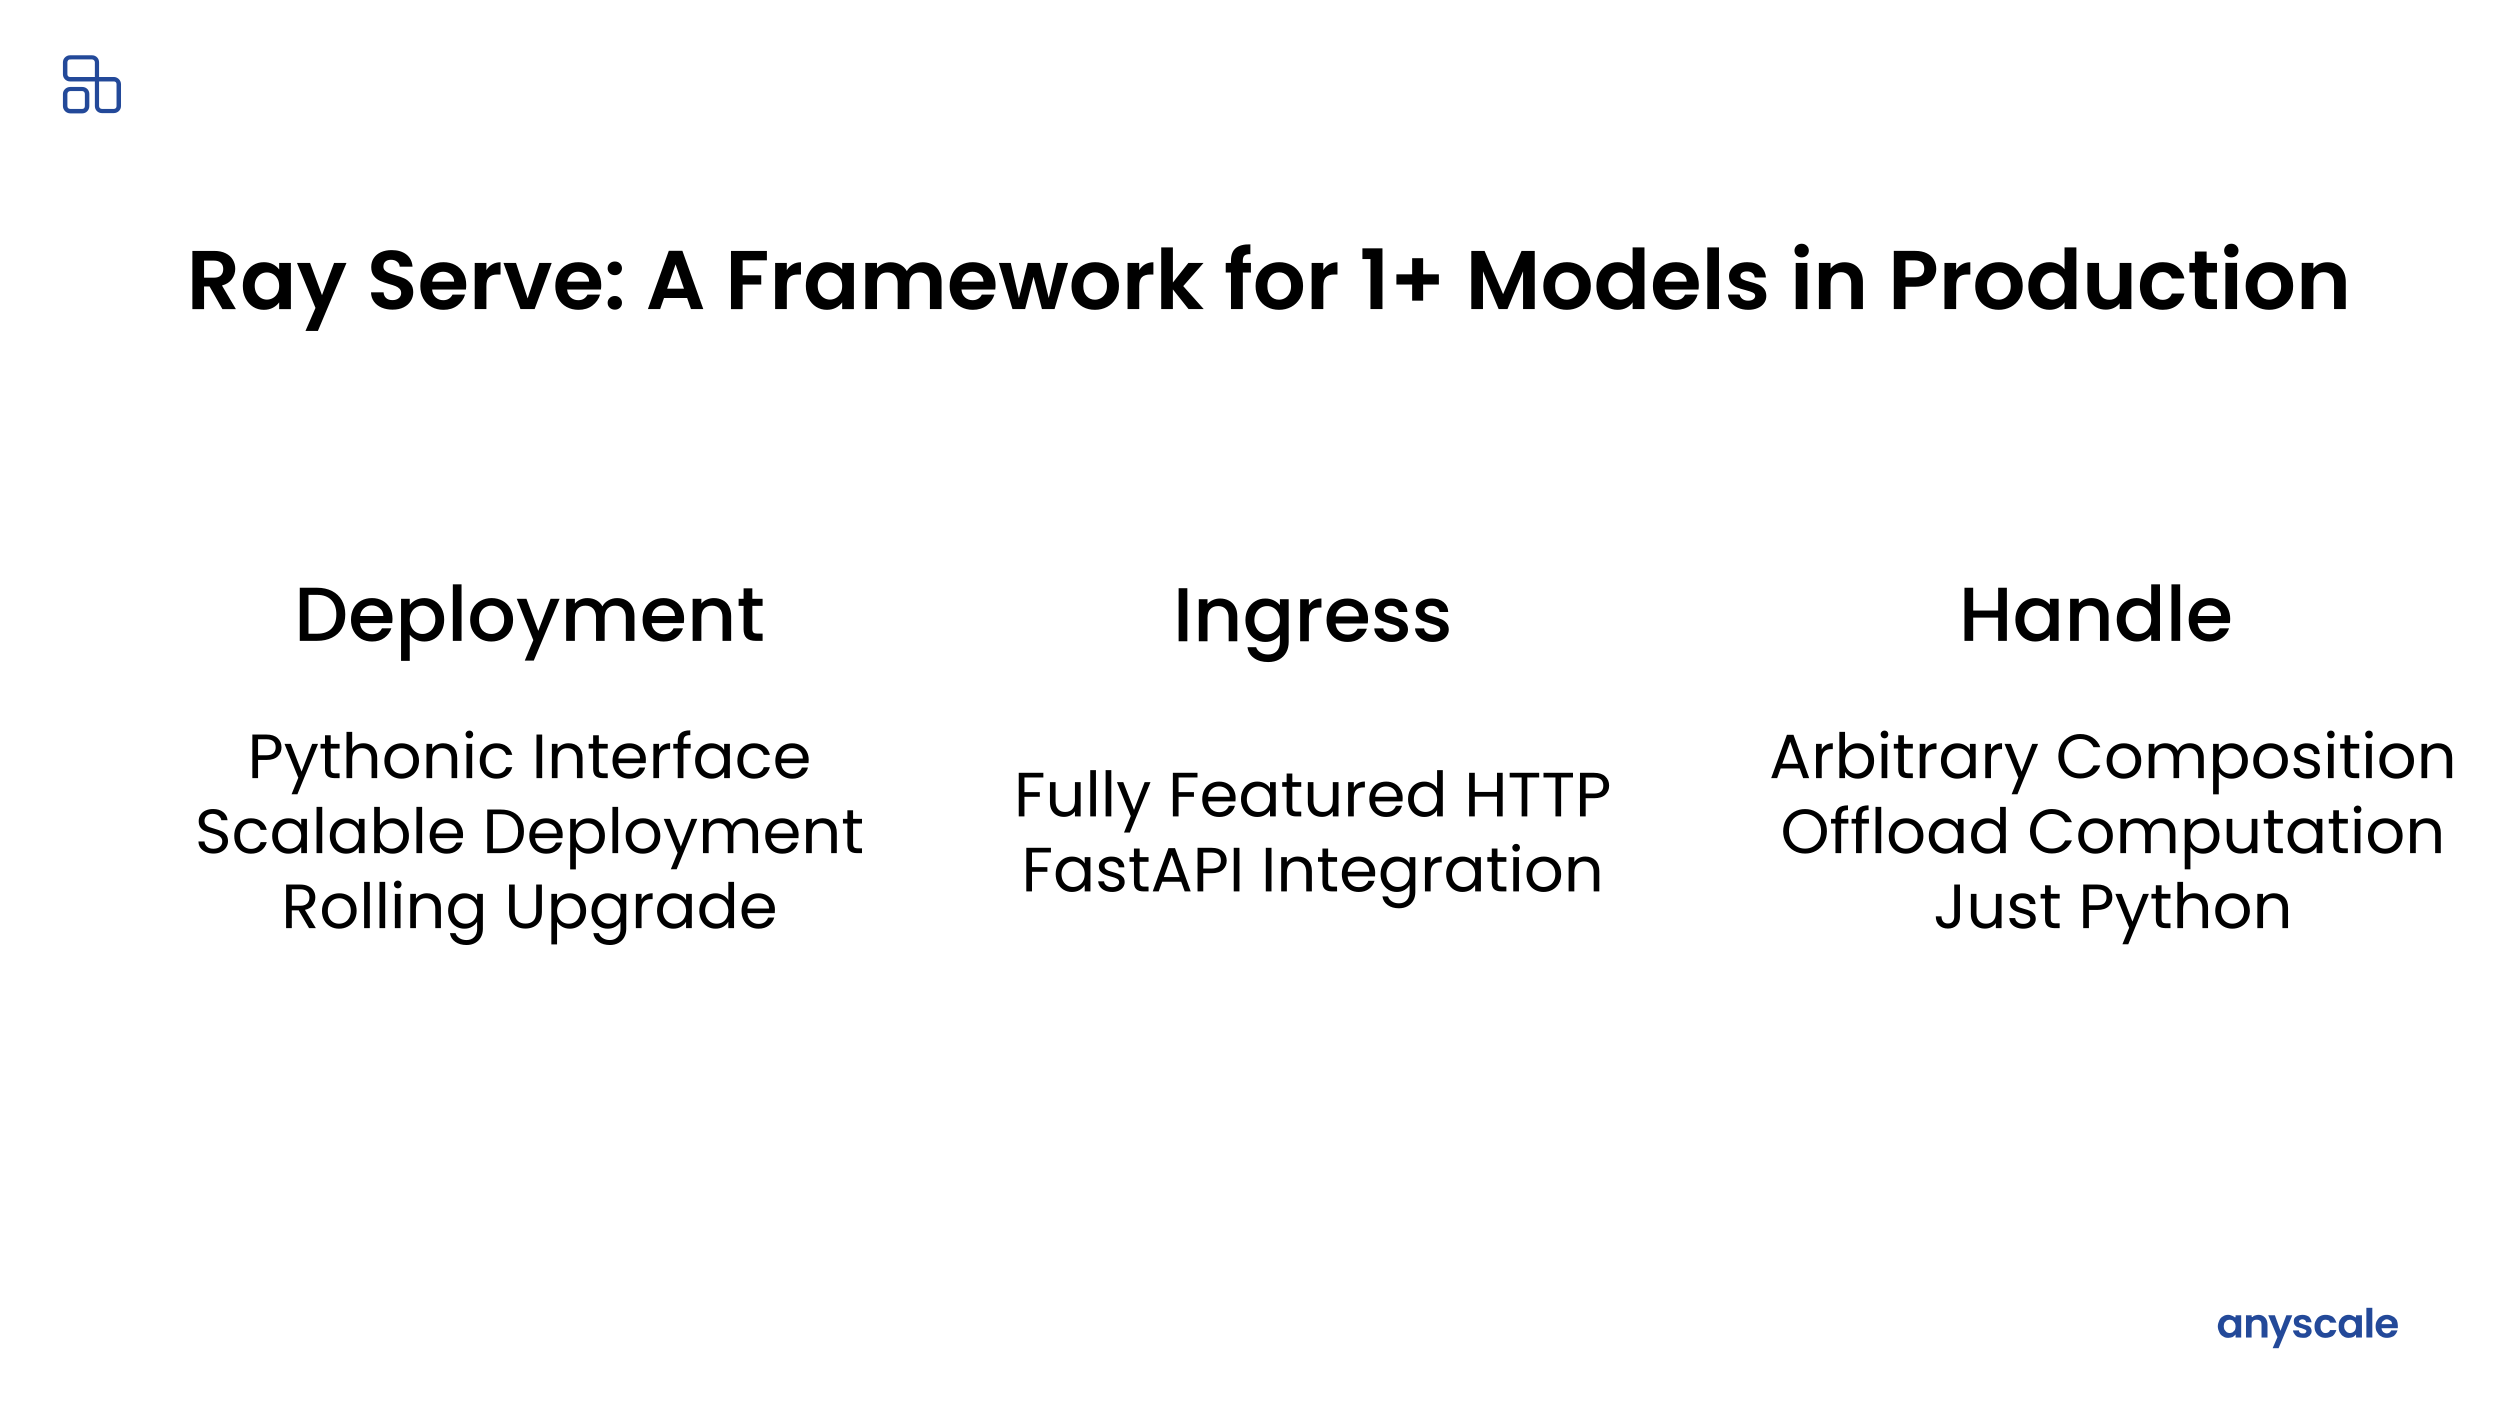 <svg version="1.1" viewBox="0.0 0.0 960.0 540.0" fill="none" stroke="none" stroke-linecap="square" stroke-miterlimit="10" xmlns:xlink="http://www.w3.org/1999/xlink" xmlns="http://www.w3.org/2000/svg"><rect x="0.0" y="0.0" width="960.0" height="540.0" fill="#808080" stroke="none"/><clipPath id="gd52df33584_0_219.0"><path d="m0 0l960.0 0l0 540.0l-960.0 0l0 -540.0z" clip-rule="nonzero"/></clipPath><g clip-path="url(#gd52df33584_0_219.0)"><path fill="#ffffff" d="m0 0l960.0 0l0 540.0l-960.0 0z" fill-rule="evenodd"/><path fill="#234999" d="m31.64 34.982c0.539 0 0.949 0.539 0.949 1.077l0 4.685c0 0.64 -0.409 1.075 -0.949 1.075l-4.685 0c-0.64 0 -1.075 -0.435 -1.075 -1.075l0 -4.685c0 -0.537 0.435 -1.077 1.075 -1.077zm-4.685 -1.587c-1.51 0 -2.791 1.177 -2.791 2.663l0 4.685c0 1.512 1.281 2.791 2.791 2.791l4.685 0c1.486 0 2.663 -1.28 2.663 -2.791l0 -4.685c0 -1.486 -1.177 -2.663 -2.663 -2.663z" fill-rule="evenodd"/><path fill="#234999" d="m35.378 22.821c0.539 0 1.051 0.537 1.051 1.075l0 5.659l-9.602 0c-0.512 0 -0.947 -0.435 -0.947 -0.974l0 -4.685c0 -0.537 0.435 -1.075 0.947 -1.075zm8.323 8.449c0.64 0 1.049 0.409 1.049 1.051l0 8.423c0 0.64 -0.409 1.075 -1.049 1.075l-4.583 0c-0.539 0 -1.077 -0.435 -1.077 -1.075l0 -9.474zm-16.874 -10.037c-1.382 0 -2.663 1.179 -2.663 2.663l0 4.685c0 1.512 1.281 2.689 2.663 2.689l9.602 0l0 9.474c0 1.512 1.177 2.689 2.689 2.689l4.583 0c1.484 0 2.766 -1.177 2.766 -2.689l0 -8.423c0 -1.486 -1.281 -2.766 -2.766 -2.766l-5.659 0l0 -5.659c0 -1.484 -1.177 -2.663 -2.663 -2.663z" fill-rule="evenodd"/><path fill="#234999" d="m870.993 505.066l3.551 8.362l-1.845 4.268l2.289 0l5.257 -12.63l-2.289 0l-2.252 5.974l-2.152 -5.974z" fill-rule="evenodd"/><path fill="#234999" d="m884.07 504.892c-0.546 0 -1.262 0.173 -1.709 0.31c-0.546 0.273 -0.99 0.546 -1.262 0.99c-0.273 0.409 -0.273 0.853 -0.273 1.262c0 0.58 0.136 1.024 0.409 1.433c0.273 0.273 0.58 0.58 0.99 0.719c0.446 0.136 0.992 0.273 1.572 0.409c0.716 0.307 1.126 0.444 1.433 0.58c0.273 0.136 0.409 0.273 0.409 0.58c0 0.273 -0.137 0.409 -0.409 0.717c-0.136 0.136 -0.58 0.136 -0.99 0.136c-0.444 0 -0.717 0 -1.024 -0.307c-0.273 -0.136 -0.409 -0.409 -0.409 -0.853l-2.289 0c0 0.58 0.307 1.024 0.58 1.433c0.273 0.444 0.717 0.853 1.262 1.126c0.583 0.171 1.299 0.307 2.016 0.307c0.546 0 1.263 0 1.706 -0.307c0.546 -0.273 0.99 -0.546 1.129 -0.99c0.273 -0.273 0.444 -0.717 0.444 -1.262c0 -0.58 -0.171 -0.99 -0.444 -1.433c-0.276 -0.276 -0.583 -0.583 -0.992 -0.719c-0.444 -0.136 -0.99 -0.273 -1.57 -0.409c-0.58 -0.136 -1.126 -0.444 -1.433 -0.58c-0.273 -0.136 -0.409 -0.273 -0.409 -0.58c0 -0.273 0.136 -0.409 0.409 -0.546c0.171 -0.136 0.444 -0.307 0.853 -0.307c0.444 0 0.717 0.171 1.024 0.307c0.273 0.273 0.409 0.409 0.409 0.853l2.152 0c-0.171 -0.853 -0.444 -1.57 -1.026 -2.15c-0.682 -0.409 -1.399 -0.719 -2.559 -0.719z" fill-rule="evenodd"/><path fill="#234999" d="m893.049 504.892c-0.853 0 -1.572 0.173 -2.289 0.583c-0.546 0.273 -1.126 0.853 -1.399 1.57c-0.444 0.58 -0.58 1.433 -0.58 2.286c0 0.856 0.136 1.709 0.58 2.391c0.273 0.58 0.853 1.16 1.399 1.433c0.716 0.444 1.436 0.58 2.289 0.58c0.99 0 1.979 -0.307 2.696 -0.717c0.719 -0.58 1.129 -1.433 1.436 -2.286l-2.425 0c-0.273 0.717 -0.853 1.16 -1.706 1.16c-0.58 0 -1.126 -0.171 -1.436 -0.717c-0.409 -0.444 -0.546 -0.99 -0.546 -1.845c0 -0.853 0.136 -1.433 0.546 -1.877c0.31 -0.546 0.856 -0.682 1.436 -0.682c0.409 0 0.853 0.136 1.126 0.273c0.307 0.273 0.444 0.58 0.58 0.853l2.425 0c-0.307 -0.853 -0.717 -1.706 -1.436 -2.286c-0.717 -0.409 -1.57 -0.719 -2.696 -0.719z" fill-rule="evenodd"/><path fill="#234999" d="m902.437 506.772c0.409 0 0.853 0.136 1.126 0.273c0.444 0.273 0.717 0.58 0.853 0.99c0.136 0.273 0.307 0.717 0.307 1.297c0 0.549 -0.171 0.992 -0.307 1.402c-0.136 0.307 -0.409 0.58 -0.853 0.853c-0.273 0.136 -0.716 0.307 -1.126 0.307c-0.444 0 -0.716 -0.171 -1.126 -0.307c-0.307 -0.273 -0.58 -0.546 -0.856 -0.99c-0.171 -0.273 -0.307 -0.717 -0.307 -1.265c0 -0.58 0.136 -1.024 0.307 -1.433c0.276 -0.273 0.549 -0.58 0.856 -0.853c0.409 -0.136 0.682 -0.273 1.126 -0.273zm-0.58 -1.879c-0.717 0 -1.402 0.173 -1.982 0.583c-0.58 0.273 -0.99 0.853 -1.433 1.57c-0.273 0.58 -0.409 1.433 -0.409 2.286c0 0.856 0.136 1.709 0.409 2.255c0.444 0.717 0.853 1.297 1.433 1.57c0.58 0.444 1.265 0.58 1.982 0.58c0.716 0 1.297 -0.136 1.706 -0.307c0.58 -0.273 0.853 -0.682 1.16 -0.99l0 1.16l2.255 0l0 -8.533l-2.255 0l0 0.546c0 0.136 -0.171 0.307 -0.307 0.307c0 0 0 -0.171 -0.136 -0.171c-0.136 -0.136 -0.409 -0.273 -0.717 -0.409c-0.409 -0.273 -0.99 -0.446 -1.706 -0.446z" fill-rule="evenodd"/><path fill="#234999" d="m856.211 506.772c0.409 0 0.717 0.136 1.126 0.273c0.273 0.273 0.58 0.58 0.853 0.99c0.136 0.273 0.273 0.717 0.273 1.297c0 0.549 -0.136 0.992 -0.273 1.402c-0.273 0.307 -0.58 0.58 -0.853 0.853c-0.409 0.136 -0.716 0.307 -1.126 0.307c-0.444 0 -0.856 -0.171 -1.163 -0.307c-0.273 -0.273 -0.546 -0.546 -0.853 -0.99c-0.136 -0.273 -0.273 -0.717 -0.273 -1.265c0 -0.58 0.136 -1.024 0.273 -1.433c0.307 -0.273 0.58 -0.58 0.853 -0.853c0.307 -0.136 0.719 -0.273 1.163 -0.273zm-0.58 -1.879c-0.719 0 -1.436 0.173 -1.982 0.583c-0.58 0.273 -1.16 0.853 -1.433 1.57c-0.273 0.58 -0.58 1.433 -0.58 2.286c0 0.856 0.307 1.709 0.58 2.255c0.273 0.717 0.853 1.297 1.433 1.57c0.546 0.444 1.262 0.58 1.982 0.58c0.58 0 1.126 -0.136 1.706 -0.307c0.444 -0.273 0.853 -0.682 1.126 -0.99l0 1.16l2.152 0l0 -8.533l-2.152 0l0 0.546c0 0.136 -0.136 0.307 -0.273 0.307l-0.136 -0.171c-0.273 -0.136 -0.444 -0.273 -0.717 -0.409c-0.58 -0.273 -1.126 -0.446 -1.706 -0.446z" fill-rule="evenodd"/><path fill="#234999" d="m908.684 502.197l0 11.402l2.289 0l0 -11.402z" fill-rule="evenodd"/><path fill="#234999" d="m916.503 506.601c0.58 0 1.024 0.307 1.433 0.58c0.444 0.273 0.58 0.717 0.58 1.297l-3.992 0c0 -0.58 0.273 -1.024 0.717 -1.297c0.273 -0.273 0.717 -0.58 1.262 -0.58zm0.171 -1.709c-0.853 0 -1.706 0.173 -2.286 0.583c-0.719 0.273 -1.129 0.853 -1.572 1.57c-0.409 0.58 -0.58 1.433 -0.58 2.286c0 0.856 0.171 1.709 0.58 2.255c0.444 0.717 0.853 1.297 1.572 1.57c0.58 0.444 1.433 0.58 2.286 0.58c0.99 0 1.842 -0.307 2.562 -0.717c0.682 -0.58 1.126 -1.297 1.399 -2.15l-2.425 0c-0.273 0.717 -0.853 1.16 -1.706 1.16c-0.546 0 -0.99 -0.307 -1.399 -0.58c-0.307 -0.409 -0.58 -0.853 -0.58 -1.433l6.247 0l0 -0.856c0 -0.853 -0.136 -1.535 -0.409 -2.252c-0.444 -0.58 -0.853 -1.16 -1.57 -1.433c-0.719 -0.409 -1.436 -0.583 -2.118 -0.583z" fill-rule="evenodd"/><path fill="#234999" d="m867.169 504.892c-0.444 0 -1.024 0.173 -1.433 0.31c-0.273 0.137 -0.58 0.273 -0.717 0.546l-0.136 0c-0.136 0 -0.273 -0.136 -0.273 -0.136l0 -0.546l-2.152 0l0 8.533l2.152 0l0 -4.711c0 -0.717 0.136 -1.262 0.546 -1.57c0.307 -0.409 0.853 -0.546 1.433 -0.546c0.58 0 0.99 0.136 1.433 0.546c0.273 0.307 0.409 0.853 0.409 1.57l0 4.711l2.289 0l0 -4.984c0 -1.16 -0.444 -2.15 -0.99 -2.696c-0.719 -0.717 -1.436 -1.026 -2.562 -1.026z" fill-rule="evenodd"/><path fill="#000000" fill-opacity="0.0" d="m64.672 88.047l904.378 0l0 37.732l-904.378 0z" fill-rule="evenodd"/><path fill="#000000" d="m85.406 118.695l-4.938 -8.703l-2.109 0l0 8.703l-4.484 0l0 -22.344l8.391 0q2.594 0 4.406 0.922q1.828 0.906 2.734 2.469q0.922 1.547 0.922 3.469q0 2.203 -1.281 3.984q-1.281 1.766 -3.812 2.438l5.344 9.062l-5.172 0zm-7.047 -12.062l3.75 0q1.812 0 2.703 -0.875q0.906 -0.891 0.906 -2.453q0 -1.531 -0.906 -2.375q-0.891 -0.859 -2.703 -0.859l-3.75 0l0 6.562zm14.887 3.141q0 -2.688 1.062 -4.766q1.078 -2.094 2.906 -3.203q1.844 -1.125 4.125 -1.125q1.984 0 3.469 0.797q1.484 0.797 2.391 2.016l0 -2.531l4.5 0l0 17.734l-4.5 0l0 -2.594q-0.875 1.25 -2.391 2.062q-1.516 0.812 -3.5 0.812q-2.25 0 -4.094 -1.141q-1.828 -1.156 -2.906 -3.25q-1.062 -2.094 -1.062 -4.812zm13.953 0.062q0 -1.641 -0.641 -2.797q-0.641 -1.172 -1.734 -1.797q-1.094 -0.625 -2.344 -0.625q-1.234 0 -2.297 0.609q-1.062 0.609 -1.719 1.781q-0.656 1.156 -0.656 2.766q0 1.594 0.656 2.797q0.656 1.203 1.734 1.844q1.078 0.641 2.281 0.641q1.25 0 2.344 -0.625q1.094 -0.625 1.734 -1.797q0.641 -1.172 0.641 -2.797zm25.852 -8.875l-10.984 26.125l-4.766 0l3.844 -8.844l-7.109 -17.281l5.031 0l4.578 12.391l4.641 -12.391l4.766 0zm17.726 17.953q-2.344 0 -4.219 -0.797q-1.859 -0.797 -2.953 -2.297q-1.094 -1.516 -1.125 -3.562l4.812 0q0.094 1.375 0.969 2.188q0.875 0.797 2.422 0.797q1.562 0 2.453 -0.75q0.906 -0.75 0.906 -1.969q0 -1.0 -0.609 -1.641q-0.609 -0.641 -1.531 -1.0q-0.906 -0.375 -2.5 -0.812q-2.172 -0.641 -3.547 -1.266q-1.359 -0.625 -2.328 -1.891q-0.969 -1.266 -0.969 -3.375q0 -1.984 0.984 -3.453q1.0 -1.484 2.781 -2.266q1.797 -0.781 4.094 -0.781q3.469 0 5.625 1.688q2.156 1.672 2.375 4.688l-4.922 0q-0.062 -1.156 -0.984 -1.906q-0.906 -0.75 -2.406 -0.75q-1.312 0 -2.094 0.672q-0.781 0.672 -0.781 1.953q0 0.891 0.578 1.484q0.594 0.594 1.469 0.969q0.891 0.359 2.484 0.828q2.188 0.641 3.562 1.281q1.375 0.641 2.359 1.922q1.0 1.281 1.0 3.359q0 1.797 -0.938 3.344q-0.922 1.531 -2.719 2.438q-1.781 0.906 -4.25 0.906zm28.254 -9.469q0 0.969 -0.125 1.734l-12.969 0q0.172 1.922 1.344 3.016q1.188 1.078 2.922 1.078q2.5 0 3.547 -2.141l4.828 0q-0.766 2.547 -2.938 4.203q-2.172 1.641 -5.344 1.641q-2.562 0 -4.594 -1.125q-2.031 -1.141 -3.172 -3.219q-1.125 -2.078 -1.125 -4.797q0 -2.75 1.109 -4.828q1.125 -2.094 3.141 -3.203q2.016 -1.125 4.641 -1.125q2.531 0 4.531 1.094q2.0 1.078 3.094 3.078q1.109 2.0 1.109 4.594zm-4.641 -1.281q-0.031 -1.719 -1.25 -2.766q-1.219 -1.047 -2.969 -1.047q-1.672 0 -2.812 1.016q-1.125 1.016 -1.391 2.797l8.422 0zm12.385 -4.438q0.859 -1.422 2.25 -2.219q1.406 -0.797 3.188 -0.797l0 4.703l-1.188 0q-2.109 0 -3.188 1.0q-1.062 0.984 -1.062 3.453l0 8.828l-4.484 0l0 -17.734l4.484 0l0 2.766zm15.834 10.844l4.484 -13.609l4.766 0l-6.562 17.734l-5.438 0l-6.531 -17.734l4.812 0l4.469 13.609zm28.262 -5.125q0 0.969 -0.125 1.734l-12.969 0q0.172 1.922 1.344 3.016q1.188 1.078 2.922 1.078q2.5 0 3.547 -2.141l4.828 0q-0.766 2.547 -2.938 4.203q-2.172 1.641 -5.344 1.641q-2.562 0 -4.594 -1.125q-2.031 -1.141 -3.172 -3.219q-1.125 -2.078 -1.125 -4.797q0 -2.75 1.109 -4.828q1.125 -2.094 3.141 -3.203q2.016 -1.125 4.641 -1.125q2.531 0 4.531 1.094q2.0 1.078 3.094 3.078q1.109 2.0 1.109 4.594zm-4.641 -1.281q-0.031 -1.719 -1.25 -2.766q-1.219 -1.047 -2.969 -1.047q-1.672 0 -2.812 1.016q-1.125 1.016 -1.391 2.797l8.422 0zm9.885 10.75q-1.219 0 -2.0 -0.75q-0.781 -0.75 -0.781 -1.875q0 -1.109 0.781 -1.859q0.781 -0.766 2.0 -0.766q1.188 0 1.953 0.766q0.766 0.75 0.766 1.859q0 1.125 -0.766 1.875q-0.766 0.75 -1.953 0.75zm0 -13.25q-1.219 0 -2.0 -0.75q-0.781 -0.75 -0.781 -1.875q0 -1.109 0.781 -1.859q0.781 -0.766 2.0 -0.766q1.188 0 1.953 0.766q0.766 0.75 0.766 1.859q0 1.125 -0.766 1.875q-0.766 0.75 -1.953 0.75zm27.751 8.781l-8.891 0l-1.484 4.25l-4.703 0l8.031 -22.375l5.219 0l8.031 22.375l-4.734 0l-1.469 -4.25zm-1.219 -3.594l-3.234 -9.344l-3.234 9.344l6.469 0zm31.841 -14.5l0 3.625l-9.312 0l0 5.734l7.141 0l0 3.547l-7.141 0l0 9.438l-4.484 0l0 -22.344l13.797 0zm7.648 7.375q0.859 -1.422 2.25 -2.219q1.406 -0.797 3.188 -0.797l0 4.703l-1.188 0q-2.109 0 -3.188 1.0q-1.062 0.984 -1.062 3.453l0 8.828l-4.484 0l0 -17.734l4.484 0l0 2.766zm7.303 6.047q0 -2.688 1.062 -4.766q1.078 -2.094 2.906 -3.203q1.844 -1.125 4.125 -1.125q1.984 0 3.469 0.797q1.484 0.797 2.391 2.016l0 -2.531l4.5 0l0 17.734l-4.5 0l0 -2.594q-0.875 1.25 -2.391 2.062q-1.516 0.812 -3.5 0.812q-2.25 0 -4.094 -1.141q-1.828 -1.156 -2.906 -3.25q-1.062 -2.094 -1.062 -4.812zm13.953 0.062q0 -1.641 -0.641 -2.797q-0.641 -1.172 -1.734 -1.797q-1.094 -0.625 -2.344 -0.625q-1.234 0 -2.297 0.609q-1.062 0.609 -1.719 1.781q-0.656 1.156 -0.656 2.766q0 1.594 0.656 2.797q0.656 1.203 1.734 1.844q1.078 0.641 2.281 0.641q1.25 0 2.344 -0.625q1.094 -0.625 1.734 -1.797q0.641 -1.172 0.641 -2.797zm30.899 -9.125q3.266 0 5.266 2.0q2.0 2.0 2.0 5.578l0 10.406l-4.469 0l0 -9.797q0 -2.078 -1.062 -3.172q-1.062 -1.109 -2.875 -1.109q-1.828 0 -2.906 1.109q-1.062 1.094 -1.062 3.172l0 9.797l-4.484 0l0 -9.797q0 -2.078 -1.062 -3.172q-1.047 -1.109 -2.875 -1.109q-1.859 0 -2.938 1.109q-1.062 1.094 -1.062 3.172l0 9.797l-4.484 0l0 -17.734l4.484 0l0 2.156q0.859 -1.125 2.219 -1.766q1.359 -0.641 3.0 -0.641q2.078 0 3.703 0.891q1.641 0.875 2.531 2.5q0.875 -1.531 2.516 -2.453q1.641 -0.938 3.562 -0.938zm28.005 8.734q0 0.969 -0.125 1.734l-12.969 0q0.172 1.922 1.344 3.016q1.188 1.078 2.922 1.078q2.5 0 3.547 -2.141l4.828 0q-0.766 2.547 -2.938 4.203q-2.172 1.641 -5.344 1.641q-2.562 0 -4.594 -1.125q-2.031 -1.141 -3.172 -3.219q-1.125 -2.078 -1.125 -4.797q0 -2.75 1.109 -4.828q1.125 -2.094 3.141 -3.203q2.016 -1.125 4.641 -1.125q2.531 0 4.531 1.094q2.0 1.078 3.094 3.078q1.109 2.0 1.109 4.594zm-4.641 -1.281q-0.031 -1.719 -1.25 -2.766q-1.219 -1.047 -2.969 -1.047q-1.672 0 -2.812 1.016q-1.125 1.016 -1.391 2.797l8.422 0zm32.478 -7.203l-5.188 17.734l-4.828 0l-3.234 -12.391l-3.234 12.391l-4.859 0l-5.219 -17.734l4.547 0l3.141 13.516l3.391 -13.516l4.734 0l3.328 13.484l3.141 -13.484l4.281 0zm10.305 18.016q-2.562 0 -4.609 -1.125q-2.047 -1.141 -3.219 -3.219q-1.156 -2.078 -1.156 -4.797q0 -2.719 1.188 -4.797q1.203 -2.094 3.281 -3.219q2.078 -1.141 4.641 -1.141q2.562 0 4.641 1.141q2.078 1.125 3.281 3.219q1.203 2.078 1.203 4.797q0 2.719 -1.234 4.797q-1.234 2.078 -3.328 3.219q-2.094 1.125 -4.688 1.125zm0 -3.891q1.219 0 2.281 -0.594q1.078 -0.594 1.719 -1.781q0.641 -1.188 0.641 -2.875q0 -2.531 -1.328 -3.891q-1.328 -1.359 -3.25 -1.359q-1.922 0 -3.219 1.359q-1.297 1.359 -1.297 3.891q0 2.516 1.266 3.891q1.266 1.359 3.188 1.359zm17.025 -11.359q0.859 -1.422 2.25 -2.219q1.406 -0.797 3.188 -0.797l0 4.703l-1.188 0q-2.109 0 -3.188 1.0q-1.062 0.984 -1.062 3.453l0 8.828l-4.484 0l0 -17.734l4.484 0l0 2.766zm18.944 14.969l-6.016 -7.547l0 7.547l-4.484 0l0 -23.688l4.484 0l0 13.484l5.953 -7.531l5.828 0l-7.812 8.906l7.875 8.828l-5.828 0zm23.945 -14.047l-3.109 0l0 14.047l-4.547 0l0 -14.047l-2.016 0l0 -3.688l2.016 0l0 -0.891q0 -3.266 1.859 -4.797q1.859 -1.531 5.594 -1.438l0 3.766q-1.625 -0.031 -2.266 0.547q-0.641 0.578 -0.641 2.078l0 0.734l3.109 0l0 3.688zm10.774 14.328q-2.562 0 -4.609 -1.125q-2.047 -1.141 -3.219 -3.219q-1.156 -2.078 -1.156 -4.797q0 -2.719 1.188 -4.797q1.203 -2.094 3.281 -3.219q2.078 -1.141 4.641 -1.141q2.562 0 4.641 1.141q2.078 1.125 3.281 3.219q1.203 2.078 1.203 4.797q0 2.719 -1.234 4.797q-1.234 2.078 -3.328 3.219q-2.094 1.125 -4.688 1.125zm0 -3.891q1.219 0 2.281 -0.594q1.078 -0.594 1.719 -1.781q0.641 -1.188 0.641 -2.875q0 -2.531 -1.328 -3.891q-1.328 -1.359 -3.25 -1.359q-1.922 0 -3.219 1.359q-1.297 1.359 -1.297 3.891q0 2.516 1.266 3.891q1.266 1.359 3.188 1.359zm17.025 -11.359q0.859 -1.422 2.25 -2.219q1.406 -0.797 3.188 -0.797l0 4.703l-1.188 0q-2.109 0 -3.188 1.0q-1.062 0.984 -1.062 3.453l0 8.828l-4.484 0l0 -17.734l4.484 0l0 2.766zm15.013 -4.234l0 -4.125l7.703 0l0 23.328l-4.609 0l0 -19.203l-3.094 0zm29.365 9.766l-6.047 0l0 6.203l-4.219 0l0 -6.203l-6.047 0l0 -3.906l6.047 0l0 -6.203l4.219 0l0 6.203l6.047 0l0 3.906zm36.809 -12.906l0 22.344l-4.484 0l0 -14.531l-5.984 14.531l-3.391 0l-6.016 -14.531l0 14.531l-4.484 0l0 -22.344l5.094 0l7.109 16.609l7.094 -16.609l5.062 0zm12.284 22.625q-2.562 0 -4.609 -1.125q-2.047 -1.141 -3.219 -3.219q-1.156 -2.078 -1.156 -4.797q0 -2.719 1.188 -4.797q1.203 -2.094 3.281 -3.219q2.078 -1.141 4.641 -1.141q2.562 0 4.641 1.141q2.078 1.125 3.281 3.219q1.203 2.078 1.203 4.797q0 2.719 -1.234 4.797q-1.234 2.078 -3.328 3.219q-2.094 1.125 -4.688 1.125zm0 -3.891q1.219 0 2.281 -0.594q1.078 -0.594 1.719 -1.781q0.641 -1.188 0.641 -2.875q0 -2.531 -1.328 -3.891q-1.328 -1.359 -3.25 -1.359q-1.922 0 -3.219 1.359q-1.297 1.359 -1.297 3.891q0 2.516 1.266 3.891q1.266 1.359 3.188 1.359zm11.4 -5.312q0 -2.688 1.062 -4.766q1.078 -2.094 2.922 -3.203q1.859 -1.125 4.141 -1.125q1.719 0 3.281 0.75q1.578 0.75 2.5 2.0l0 -8.422l4.547 0l0 23.688l-4.547 0l0 -2.625q-0.828 1.312 -2.328 2.109q-1.5 0.797 -3.484 0.797q-2.25 0 -4.109 -1.141q-1.844 -1.156 -2.922 -3.25q-1.062 -2.094 -1.062 -4.812zm13.953 0.062q0 -1.641 -0.641 -2.797q-0.641 -1.172 -1.734 -1.797q-1.094 -0.625 -2.344 -0.625q-1.234 0 -2.297 0.609q-1.062 0.609 -1.719 1.781q-0.656 1.156 -0.656 2.766q0 1.594 0.656 2.797q0.656 1.203 1.734 1.844q1.078 0.641 2.281 0.641q1.25 0 2.344 -0.625q1.094 -0.625 1.734 -1.797q0.641 -1.172 0.641 -2.797zm25.368 -0.391q0 0.969 -0.125 1.734l-12.969 0q0.172 1.922 1.344 3.016q1.188 1.078 2.922 1.078q2.5 0 3.547 -2.141l4.828 0q-0.766 2.547 -2.938 4.203q-2.172 1.641 -5.344 1.641q-2.562 0 -4.594 -1.125q-2.031 -1.141 -3.172 -3.219q-1.125 -2.078 -1.125 -4.797q0 -2.75 1.109 -4.828q1.125 -2.094 3.141 -3.203q2.016 -1.125 4.641 -1.125q2.531 0 4.531 1.094q2.0 1.078 3.094 3.078q1.109 2.0 1.109 4.594zm-4.641 -1.281q-0.031 -1.719 -1.25 -2.766q-1.219 -1.047 -2.969 -1.047q-1.672 0 -2.812 1.016q-1.125 1.016 -1.391 2.797l8.422 0zm12.385 -13.156l0 23.688l-4.484 0l0 -23.688l4.484 0zm11.193 23.969q-2.172 0 -3.906 -0.781q-1.719 -0.781 -2.734 -2.125q-1.0 -1.344 -1.094 -2.969l4.516 0q0.125 1.016 1.0 1.688q0.875 0.672 2.188 0.672q1.281 0 2.0 -0.5q0.734 -0.516 0.734 -1.328q0 -0.859 -0.891 -1.281q-0.875 -0.438 -2.797 -0.953q-1.984 -0.484 -3.25 -0.984q-1.266 -0.516 -2.188 -1.562q-0.906 -1.062 -0.906 -2.859q0 -1.469 0.844 -2.688q0.859 -1.219 2.438 -1.922q1.594 -0.703 3.734 -0.703q3.172 0 5.047 1.594q1.891 1.578 2.094 4.266l-4.297 0q-0.094 -1.062 -0.875 -1.688q-0.781 -0.625 -2.094 -0.625q-1.219 0 -1.875 0.453q-0.656 0.453 -0.656 1.25q0 0.891 0.891 1.359q0.906 0.469 2.797 0.938q1.906 0.484 3.156 1.0q1.25 0.516 2.156 1.594q0.922 1.062 0.953 2.812q0 1.547 -0.859 2.766q-0.844 1.203 -2.422 1.891q-1.578 0.688 -3.703 0.688zm20.556 -20.125q-1.188 0 -1.969 -0.75q-0.781 -0.75 -0.781 -1.875q0 -1.109 0.781 -1.859q0.781 -0.766 1.969 -0.766q1.172 0 1.953 0.766q0.797 0.75 0.797 1.859q0 1.125 -0.797 1.875q-0.781 0.75 -1.953 0.75zm2.203 2.109l0 17.734l-4.484 0l0 -17.734l4.484 0zm14.24 -0.25q3.172 0 5.125 2.0q1.953 2.0 1.953 5.578l0 10.406l-4.484 0l0 -9.797q0 -2.109 -1.062 -3.234q-1.047 -1.141 -2.875 -1.141q-1.859 0 -2.938 1.141q-1.062 1.125 -1.062 3.234l0 9.797l-4.484 0l0 -17.734l4.484 0l0 2.219q0.891 -1.156 2.281 -1.812q1.406 -0.656 3.062 -0.656zm35.237 2.562q0 1.797 -0.859 3.359q-0.844 1.562 -2.656 2.531q-1.797 0.953 -4.547 0.953l-3.75 0l0 8.578l-4.484 0l0 -22.344l8.234 0q2.594 0 4.406 0.906q1.828 0.891 2.734 2.469q0.922 1.562 0.922 3.547zm-8.266 3.234q1.859 0 2.75 -0.844q0.906 -0.859 0.906 -2.391q0 -3.266 -3.656 -3.266l-3.547 0l0 6.5l3.547 0zm15.909 -2.781q0.859 -1.422 2.25 -2.219q1.406 -0.797 3.188 -0.797l0 4.703l-1.188 0q-2.109 0 -3.188 1.0q-1.062 0.984 -1.062 3.453l0 8.828l-4.484 0l0 -17.734l4.484 0l0 2.766zm16.319 15.25q-2.562 0 -4.609 -1.125q-2.047 -1.141 -3.219 -3.219q-1.156 -2.078 -1.156 -4.797q0 -2.719 1.188 -4.797q1.203 -2.094 3.281 -3.219q2.078 -1.141 4.641 -1.141q2.562 0 4.641 1.141q2.078 1.125 3.281 3.219q1.203 2.078 1.203 4.797q0 2.719 -1.234 4.797q-1.234 2.078 -3.328 3.219q-2.094 1.125 -4.688 1.125zm0 -3.891q1.219 0 2.281 -0.594q1.078 -0.594 1.719 -1.781q0.641 -1.188 0.641 -2.875q0 -2.531 -1.328 -3.891q-1.328 -1.359 -3.25 -1.359q-1.922 0 -3.219 1.359q-1.297 1.359 -1.297 3.891q0 2.516 1.266 3.891q1.266 1.359 3.188 1.359zm11.4 -5.312q0 -2.688 1.062 -4.766q1.078 -2.094 2.922 -3.203q1.859 -1.125 4.141 -1.125q1.719 0 3.281 0.75q1.578 0.75 2.5 2.0l0 -8.422l4.547 0l0 23.688l-4.547 0l0 -2.625q-0.828 1.312 -2.328 2.109q-1.5 0.797 -3.484 0.797q-2.25 0 -4.109 -1.141q-1.844 -1.156 -2.922 -3.25q-1.062 -2.094 -1.062 -4.812zm13.953 0.062q0 -1.641 -0.641 -2.797q-0.641 -1.172 -1.734 -1.797q-1.094 -0.625 -2.344 -0.625q-1.234 0 -2.297 0.609q-1.062 0.609 -1.719 1.781q-0.656 1.156 -0.656 2.766q0 1.594 0.656 2.797q0.656 1.203 1.734 1.844q1.078 0.641 2.281 0.641q1.25 0 2.344 -0.625q1.094 -0.625 1.734 -1.797q0.641 -1.172 0.641 -2.797zm25.618 -8.875l0 17.734l-4.5 0l0 -2.234q-0.875 1.141 -2.266 1.797q-1.391 0.656 -3.016 0.656q-2.078 0 -3.688 -0.875q-1.594 -0.875 -2.516 -2.578q-0.906 -1.719 -0.906 -4.094l0 -10.406l4.484 0l0 9.766q0 2.109 1.047 3.25q1.062 1.141 2.891 1.141q1.844 0 2.906 -1.141q1.062 -1.141 1.062 -3.25l0 -9.766l4.5 0zm3.277 8.875q0 -2.75 1.109 -4.812q1.125 -2.078 3.109 -3.203q1.984 -1.141 4.547 -1.141q3.297 0 5.453 1.656q2.156 1.641 2.891 4.609l-4.828 0q-0.391 -1.141 -1.297 -1.797q-0.906 -0.656 -2.25 -0.656q-1.922 0 -3.047 1.391q-1.125 1.391 -1.125 3.953q0 2.516 1.125 3.922q1.125 1.391 3.047 1.391q2.719 0 3.547 -2.438l4.828 0q-0.734 2.875 -2.906 4.578q-2.172 1.688 -5.438 1.688q-2.562 0 -4.547 -1.125q-1.984 -1.141 -3.109 -3.203q-1.109 -2.062 -1.109 -4.812zm25.623 -5.188l0 8.578q0 0.891 0.422 1.297q0.438 0.391 1.469 0.391l2.078 0l0 3.781l-2.812 0q-5.672 0 -5.672 -5.5l0 -8.547l-2.109 0l0 -3.688l2.109 0l0 -4.375l4.516 0l0 4.375l3.969 0l0 3.688l-3.969 0zm9.479 -5.797q-1.188 0 -1.969 -0.75q-0.781 -0.75 -0.781 -1.875q0 -1.109 0.781 -1.859q0.781 -0.766 1.969 -0.766q1.172 0 1.953 0.766q0.797 0.75 0.797 1.859q0 1.125 -0.797 1.875q-0.781 0.75 -1.953 0.75zm2.203 2.109l0 17.734l-4.484 0l0 -17.734l4.484 0zm12.287 18.016q-2.562 0 -4.609 -1.125q-2.047 -1.141 -3.219 -3.219q-1.156 -2.078 -1.156 -4.797q0 -2.719 1.188 -4.797q1.203 -2.094 3.281 -3.219q2.078 -1.141 4.641 -1.141q2.562 0 4.641 1.141q2.078 1.125 3.281 3.219q1.203 2.078 1.203 4.797q0 2.719 -1.234 4.797q-1.234 2.078 -3.328 3.219q-2.094 1.125 -4.688 1.125zm0 -3.891q1.219 0 2.281 -0.594q1.078 -0.594 1.719 -1.781q0.641 -1.188 0.641 -2.875q0 -2.531 -1.328 -3.891q-1.328 -1.359 -3.25 -1.359q-1.922 0 -3.219 1.359q-1.297 1.359 -1.297 3.891q0 2.516 1.266 3.891q1.266 1.359 3.188 1.359zm22.369 -14.375q3.172 0 5.125 2.0q1.953 2.0 1.953 5.578l0 10.406l-4.484 0l0 -9.797q0 -2.109 -1.062 -3.234q-1.047 -1.141 -2.875 -1.141q-1.859 0 -2.938 1.141q-1.062 1.125 -1.062 3.234l0 9.797l-4.484 0l0 -17.734l4.484 0l0 2.219q0.891 -1.156 2.281 -1.812q1.406 -0.656 3.062 -0.656z" fill-rule="nonzero"/><path fill="#000000" fill-opacity="0.0" d="m89.409 217.74l227.811 0l0 34.394l-227.811 0z" fill-rule="evenodd"/><path fill="#000000" d="m121.77 225.694q3.25 0 5.703 1.25q2.453 1.25 3.781 3.578q1.328 2.328 1.328 5.438q0 3.109 -1.328 5.406q-1.328 2.281 -3.781 3.5q-2.453 1.219 -5.703 1.219l-6.656 0l0 -20.391l6.656 0zm0 17.656q3.578 0 5.484 -1.922q1.906 -1.938 1.906 -5.469q0 -3.547 -1.906 -5.531q-1.906 -2.0 -5.484 -2.0l-3.312 0l0 14.922l3.312 0zm28.95 -5.734q0 0.906 -0.125 1.641l-12.344 0q0.141 1.938 1.422 3.109q1.297 1.172 3.188 1.172q2.688 0 3.812 -2.266l3.609 0q-0.734 2.234 -2.656 3.656q-1.922 1.422 -4.766 1.422q-2.328 0 -4.156 -1.031q-1.828 -1.047 -2.875 -2.938q-1.047 -1.906 -1.047 -4.391q0 -2.5 1.016 -4.391q1.016 -1.891 2.844 -2.906q1.844 -1.031 4.219 -1.031q2.281 0 4.062 1.0q1.797 1.0 2.797 2.797q1.0 1.797 1.0 4.156zm-3.5 -1.062q-0.031 -1.844 -1.328 -2.953q-1.281 -1.125 -3.188 -1.125q-1.734 0 -2.969 1.109q-1.219 1.094 -1.453 2.969l8.938 0zm10.127 -4.25q0.844 -1.125 2.312 -1.875q1.469 -0.766 3.312 -0.766q2.109 0 3.859 1.047q1.75 1.031 2.734 2.906q1.0 1.875 1.0 4.312q0 2.438 -1.0 4.359q-0.984 1.922 -2.734 3.0q-1.75 1.062 -3.859 1.062q-1.844 0 -3.281 -0.75q-1.438 -0.75 -2.344 -1.859l0 10.031l-3.344 0l0 -23.844l3.344 0l0 2.375zm9.828 5.625q0 -1.672 -0.703 -2.891q-0.688 -1.219 -1.812 -1.844q-1.125 -0.625 -2.422 -0.625q-1.25 0 -2.391 0.641q-1.125 0.641 -1.812 1.875q-0.688 1.234 -0.688 2.906q0 1.672 0.688 2.922q0.688 1.234 1.812 1.891q1.141 0.641 2.391 0.641q1.297 0 2.422 -0.656q1.125 -0.656 1.812 -1.922q0.703 -1.266 0.703 -2.938zm10.056 -13.547l0 21.703l-3.344 0l0 -21.703l3.344 0zm11.399 21.969q-2.281 0 -4.141 -1.031q-1.844 -1.047 -2.906 -2.938q-1.047 -1.906 -1.047 -4.391q0 -2.469 1.078 -4.375q1.094 -1.906 2.969 -2.922q1.875 -1.031 4.203 -1.031q2.312 0 4.188 1.031q1.875 1.016 2.953 2.922q1.094 1.906 1.094 4.375q0 2.469 -1.109 4.375q-1.109 1.906 -3.031 2.953q-1.922 1.031 -4.25 1.031zm0 -2.906q1.297 0 2.422 -0.609q1.125 -0.625 1.828 -1.844q0.719 -1.234 0.719 -3.0q0 -1.766 -0.688 -2.969q-0.672 -1.219 -1.781 -1.828q-1.109 -0.625 -2.406 -0.625q-1.297 0 -2.391 0.625q-1.094 0.609 -1.75 1.828q-0.641 1.203 -0.641 2.969q0 2.609 1.328 4.031q1.344 1.422 3.359 1.422zm26.258 -13.516l-9.922 23.75l-3.453 0l3.281 -7.859l-6.359 -15.891l3.719 0l4.547 12.312l4.719 -12.312l3.469 0zm22.085 -0.266q1.906 0 3.406 0.797q1.516 0.781 2.375 2.344q0.875 1.547 0.875 3.75l0 9.531l-3.312 0l0 -9.031q0 -2.172 -1.094 -3.328q-1.078 -1.156 -2.953 -1.156q-1.875 0 -2.984 1.156q-1.094 1.156 -1.094 3.328l0 9.031l-3.312 0l0 -9.031q0 -2.172 -1.094 -3.328q-1.078 -1.156 -2.953 -1.156q-1.875 0 -2.984 1.156q-1.094 1.156 -1.094 3.328l0 9.031l-3.344 0l0 -16.156l3.344 0l0 1.844q0.812 -1.0 2.078 -1.547q1.266 -0.562 2.703 -0.562q1.938 0 3.453 0.828q1.531 0.812 2.344 2.359q0.734 -1.453 2.281 -2.312q1.562 -0.875 3.359 -0.875zm25.722 7.953q0 0.906 -0.125 1.641l-12.344 0q0.141 1.938 1.422 3.109q1.297 1.172 3.188 1.172q2.688 0 3.812 -2.266l3.609 0q-0.734 2.234 -2.656 3.656q-1.922 1.422 -4.766 1.422q-2.328 0 -4.156 -1.031q-1.828 -1.047 -2.875 -2.938q-1.047 -1.906 -1.047 -4.391q0 -2.5 1.016 -4.391q1.016 -1.891 2.844 -2.906q1.844 -1.031 4.219 -1.031q2.281 0 4.062 1.0q1.797 1.0 2.797 2.797q1.0 1.797 1.0 4.156zm-3.5 -1.062q-0.031 -1.844 -1.328 -2.953q-1.281 -1.125 -3.188 -1.125q-1.734 0 -2.969 1.109q-1.219 1.094 -1.453 2.969l8.938 0zm14.939 -6.891q1.906 0 3.406 0.797q1.516 0.781 2.359 2.344q0.859 1.547 0.859 3.75l0 9.531l-3.312 0l0 -9.031q0 -2.172 -1.094 -3.328q-1.078 -1.156 -2.953 -1.156q-1.875 0 -2.984 1.156q-1.094 1.156 -1.094 3.328l0 9.031l-3.344 0l0 -16.156l3.344 0l0 1.844q0.812 -1.0 2.094 -1.547q1.281 -0.562 2.719 -0.562zm14.768 2.984l0 8.953q0 0.906 0.422 1.312q0.438 0.391 1.469 0.391l2.047 0l0 2.781l-2.641 0q-2.266 0 -3.469 -1.047q-1.188 -1.062 -1.188 -3.438l0 -8.953l-1.906 0l0 -2.719l1.906 0l0 -4.016l3.359 0l0 4.016l3.938 0l0 2.719l-3.938 0z" fill-rule="nonzero"/><path fill="#000000" fill-opacity="0.0" d="m412.709 217.906l182.709 0l0 34.394l-182.709 0z" fill-rule="evenodd"/><path fill="#000000" d="m455.939 225.859l0 20.391l-3.344 0l0 -20.391l3.344 0zm12.555 3.969q1.906 0 3.406 0.797q1.516 0.781 2.359 2.344q0.859 1.547 0.859 3.75l0 9.531l-3.312 0l0 -9.031q0 -2.172 -1.094 -3.328q-1.078 -1.156 -2.953 -1.156q-1.875 0 -2.984 1.156q-1.094 1.156 -1.094 3.328l0 9.031l-3.344 0l0 -16.156l3.344 0l0 1.844q0.812 -1.0 2.094 -1.547q1.281 -0.562 2.719 -0.562zm17.378 0q1.891 0 3.328 0.75q1.453 0.75 2.281 1.859l0 -2.344l3.375 0l0 16.422q0 2.234 -0.938 3.969q-0.938 1.75 -2.719 2.75q-1.766 1.0 -4.234 1.0q-3.281 0 -5.453 -1.547q-2.172 -1.547 -2.469 -4.172l3.312 0q0.391 1.25 1.625 2.031q1.25 0.781 2.984 0.781q2.016 0 3.266 -1.234q1.25 -1.234 1.25 -3.578l0 -2.703q-0.844 1.141 -2.297 1.922q-1.453 0.781 -3.312 0.781q-2.109 0 -3.859 -1.062q-1.734 -1.078 -2.75 -3.0q-1.016 -1.922 -1.016 -4.359q0 -2.438 1.016 -4.312q1.016 -1.875 2.75 -2.906q1.75 -1.047 3.859 -1.047zm5.609 8.328q0 -1.672 -0.688 -2.906q-0.688 -1.234 -1.812 -1.875q-1.109 -0.641 -2.391 -0.641q-1.297 0 -2.422 0.625q-1.109 0.625 -1.797 1.844q-0.688 1.219 -0.688 2.891q0 1.672 0.688 2.938q0.688 1.266 1.812 1.922q1.141 0.656 2.406 0.656q1.281 0 2.391 -0.641q1.125 -0.656 1.812 -1.891q0.688 -1.25 0.688 -2.922zm11.119 -5.719q0.734 -1.234 1.938 -1.922q1.219 -0.688 2.891 -0.688l0 3.453l-0.844 0q-1.969 0 -2.984 1.0q-1.0 1.0 -1.0 3.469l0 8.5l-3.344 0l0 -16.156l3.344 0l0 2.344zm22.731 5.344q0 0.906 -0.125 1.641l-12.344 0q0.141 1.938 1.422 3.109q1.297 1.172 3.188 1.172q2.688 0 3.812 -2.266l3.609 0q-0.734 2.234 -2.656 3.656q-1.922 1.422 -4.766 1.422q-2.328 0 -4.156 -1.031q-1.828 -1.047 -2.875 -2.938q-1.047 -1.906 -1.047 -4.391q0 -2.5 1.016 -4.391q1.016 -1.891 2.844 -2.906q1.844 -1.031 4.219 -1.031q2.281 0 4.062 1.0q1.797 1.0 2.797 2.797q1.0 1.797 1.0 4.156zm-3.5 -1.062q-0.031 -1.844 -1.328 -2.953q-1.281 -1.125 -3.188 -1.125q-1.734 0 -2.969 1.109q-1.219 1.094 -1.453 2.969l8.938 0zm12.642 9.797q-1.906 0 -3.422 -0.688q-1.5 -0.688 -2.391 -1.875q-0.875 -1.188 -0.938 -2.656l3.469 0q0.094 1.016 0.984 1.719q0.891 0.688 2.234 0.688q1.422 0 2.188 -0.547q0.781 -0.547 0.781 -1.391q0 -0.906 -0.875 -1.344q-0.859 -0.453 -2.734 -0.969q-1.812 -0.5 -2.969 -0.969q-1.141 -0.469 -1.984 -1.438q-0.828 -0.969 -0.828 -2.562q0 -1.281 0.766 -2.344q0.766 -1.078 2.188 -1.688q1.422 -0.625 3.266 -0.625q2.766 0 4.453 1.391q1.688 1.391 1.797 3.797l-3.344 0q-0.094 -1.078 -0.891 -1.719q-0.781 -0.656 -2.125 -0.656q-1.328 0 -2.031 0.5q-0.703 0.5 -0.703 1.312q0 0.656 0.469 1.094q0.469 0.438 1.141 0.688q0.688 0.25 2.0 0.625q1.766 0.469 2.891 0.953q1.125 0.484 1.938 1.422q0.828 0.938 0.859 2.5q0 1.375 -0.766 2.469q-0.75 1.078 -2.156 1.703q-1.391 0.609 -3.266 0.609zm15.661 0q-1.906 0 -3.422 -0.688q-1.5 -0.688 -2.391 -1.875q-0.875 -1.188 -0.938 -2.656l3.469 0q0.094 1.016 0.984 1.719q0.891 0.688 2.234 0.688q1.422 0 2.188 -0.547q0.781 -0.547 0.781 -1.391q0 -0.906 -0.875 -1.344q-0.859 -0.453 -2.734 -0.969q-1.812 -0.5 -2.969 -0.969q-1.141 -0.469 -1.984 -1.438q-0.828 -0.969 -0.828 -2.562q0 -1.281 0.766 -2.344q0.766 -1.078 2.188 -1.688q1.422 -0.625 3.266 -0.625q2.766 0 4.453 1.391q1.688 1.391 1.797 3.797l-3.344 0q-0.094 -1.078 -0.891 -1.719q-0.781 -0.656 -2.125 -0.656q-1.328 0 -2.031 0.5q-0.703 0.5 -0.703 1.312q0 0.656 0.469 1.094q0.469 0.438 1.141 0.688q0.688 0.25 2.0 0.625q1.766 0.469 2.891 0.953q1.125 0.484 1.938 1.422q0.828 0.938 0.859 2.5q0 1.375 -0.766 2.469q-0.75 1.078 -2.156 1.703q-1.391 0.609 -3.266 0.609z" fill-rule="nonzero"/><path fill="#000000" fill-opacity="0.0" d="m690.905 217.74l227.811 0l0 34.394l-227.811 0z" fill-rule="evenodd"/><path fill="#000000" d="m770.637 225.694l0 20.391l-3.344 0l0 -8.922l-9.594 0l0 8.922l-3.344 0l0 -20.391l3.344 0l0 8.75l9.594 0l0 -8.75l3.344 0zm3.27 12.234q0 -2.438 1.016 -4.312q1.016 -1.875 2.75 -2.906q1.75 -1.047 3.859 -1.047q1.906 0 3.328 0.75q1.438 0.75 2.281 1.859l0 -2.344l3.375 0l0 16.156l-3.375 0l0 -2.406q-0.844 1.141 -2.312 1.906q-1.469 0.766 -3.344 0.766q-2.094 0 -3.828 -1.062q-1.719 -1.078 -2.734 -3.0q-1.016 -1.922 -1.016 -4.359zm13.234 0.062q0 -1.672 -0.688 -2.906q-0.688 -1.234 -1.812 -1.875q-1.109 -0.641 -2.391 -0.641q-1.297 0 -2.422 0.625q-1.109 0.625 -1.797 1.844q-0.688 1.219 -0.688 2.891q0 1.672 0.688 2.938q0.688 1.266 1.812 1.922q1.141 0.656 2.406 0.656q1.281 0 2.391 -0.641q1.125 -0.656 1.812 -1.891q0.688 -1.25 0.688 -2.922zm15.931 -8.328q1.906 0 3.406 0.797q1.516 0.781 2.359 2.344q0.859 1.547 0.859 3.75l0 9.531l-3.312 0l0 -9.031q0 -2.172 -1.094 -3.328q-1.078 -1.156 -2.953 -1.156q-1.875 0 -2.984 1.156q-1.094 1.156 -1.094 3.328l0 9.031l-3.344 0l0 -16.156l3.344 0l0 1.844q0.812 -1.0 2.094 -1.547q1.281 -0.562 2.719 -0.562zm9.753 8.266q0 -2.438 1.016 -4.312q1.016 -1.875 2.75 -2.906q1.75 -1.047 3.891 -1.047q1.594 0 3.125 0.688q1.547 0.688 2.453 1.828l0 -7.797l3.375 0l0 21.703l-3.375 0l0 -2.438q-0.828 1.172 -2.281 1.938q-1.438 0.766 -3.328 0.766q-2.109 0 -3.859 -1.062q-1.734 -1.078 -2.75 -3.0q-1.016 -1.922 -1.016 -4.359zm13.234 0.062q0 -1.672 -0.688 -2.906q-0.688 -1.234 -1.812 -1.875q-1.109 -0.641 -2.391 -0.641q-1.297 0 -2.422 0.625q-1.109 0.625 -1.797 1.844q-0.688 1.219 -0.688 2.891q0 1.672 0.688 2.938q0.688 1.266 1.812 1.922q1.141 0.656 2.406 0.656q1.281 0 2.391 -0.641q1.125 -0.656 1.812 -1.891q0.688 -1.25 0.688 -2.922zm11.119 -13.609l0 21.703l-3.344 0l0 -21.703l3.344 0zm19.211 13.234q0 0.906 -0.125 1.641l-12.344 0q0.141 1.938 1.422 3.109q1.297 1.172 3.188 1.172q2.688 0 3.812 -2.266l3.609 0q-0.734 2.234 -2.656 3.656q-1.922 1.422 -4.766 1.422q-2.328 0 -4.156 -1.031q-1.828 -1.047 -2.875 -2.938q-1.047 -1.906 -1.047 -4.391q0 -2.5 1.016 -4.391q1.016 -1.891 2.844 -2.906q1.844 -1.031 4.219 -1.031q2.281 0 4.062 1.0q1.797 1.0 2.797 2.797q1.0 1.797 1.0 4.156zm-3.5 -1.062q-0.031 -1.844 -1.328 -2.953q-1.281 -1.125 -3.188 -1.125q-1.734 0 -2.969 1.109q-1.219 1.094 -1.453 2.969l8.938 0z" fill-rule="nonzero"/><path fill="#000000" fill-opacity="0.0" d="m45.598 266.761l315.433 0l0 106.646l-315.433 0z" fill-rule="evenodd"/><path fill="#000000" d="m108.095 286.973q0 2.078 -1.438 3.469q-1.422 1.375 -4.344 1.375l-3.219 0l0 6.984l-2.188 0l0 -16.734l5.406 0q2.828 0 4.297 1.375q1.484 1.375 1.484 3.531zm-5.781 3.047q1.828 0 2.688 -0.797q0.859 -0.797 0.859 -2.25q0 -3.094 -3.547 -3.094l-3.219 0l0 6.141l3.219 0zm19.818 -4.375l-7.922 19.344l-2.25 0l2.594 -6.328l-5.312 -13.016l2.438 0l4.125 10.656l4.078 -10.656l2.25 0zm4.856 1.797l0 7.766q0 0.953 0.406 1.359q0.406 0.391 1.422 0.391l1.594 0l0 1.844l-1.969 0q-1.812 0 -2.734 -0.844q-0.906 -0.844 -0.906 -2.75l0 -7.766l-1.703 0l0 -1.797l1.703 0l0 -3.312l2.188 0l0 3.312l3.422 0l0 1.797l-3.422 0zm12.595 -2.031q1.484 0 2.688 0.641q1.203 0.625 1.875 1.906q0.688 1.266 0.688 3.094l0 7.75l-2.156 0l0 -7.438q0 -1.969 -0.984 -3.016q-0.984 -1.047 -2.688 -1.047q-1.719 0 -2.75 1.078q-1.016 1.078 -1.016 3.156l0 7.266l-2.188 0l0 -17.766l2.188 0l0 6.484q0.656 -1.0 1.781 -1.547q1.141 -0.562 2.562 -0.562zm14.563 13.609q-1.844 0 -3.344 -0.844q-1.5 -0.844 -2.359 -2.391q-0.844 -1.547 -0.844 -3.578q0 -2.016 0.875 -3.562q0.875 -1.562 2.391 -2.391q1.516 -0.828 3.391 -0.828q1.859 0 3.375 0.828q1.516 0.828 2.391 2.375q0.875 1.531 0.875 3.578q0 2.031 -0.906 3.578q-0.891 1.547 -2.438 2.391q-1.531 0.844 -3.406 0.844zm0 -1.922q1.188 0 2.219 -0.547q1.031 -0.562 1.656 -1.656q0.641 -1.109 0.641 -2.688q0 -1.594 -0.625 -2.688q-0.625 -1.109 -1.641 -1.641q-1.0 -0.547 -2.172 -0.547q-1.203 0 -2.203 0.547q-0.984 0.531 -1.594 1.641q-0.594 1.094 -0.594 2.688q0 1.609 0.578 2.719q0.594 1.094 1.578 1.641q0.984 0.531 2.156 0.531zm16.032 -11.688q2.406 0 3.891 1.453q1.484 1.453 1.484 4.188l0 7.75l-2.156 0l0 -7.438q0 -1.969 -0.984 -3.016q-0.984 -1.047 -2.688 -1.047q-1.719 0 -2.75 1.078q-1.016 1.078 -1.016 3.156l0 7.266l-2.188 0l0 -13.156l2.188 0l0 1.875q0.656 -1.0 1.766 -1.547q1.109 -0.562 2.453 -0.562zm10.079 -1.891q-0.609 0 -1.047 -0.438q-0.438 -0.438 -0.438 -1.062q0 -0.625 0.438 -1.047q0.438 -0.438 1.047 -0.438q0.609 0 1.031 0.438q0.422 0.422 0.422 1.047q0 0.625 -0.422 1.062q-0.422 0.438 -1.031 0.438zm1.062 2.125l0 13.156l-2.188 0l0 -13.156l2.188 0zm2.904 6.562q0 -2.047 0.812 -3.562q0.812 -1.531 2.266 -2.375q1.453 -0.844 3.328 -0.844q2.422 0 4.0 1.188q1.578 1.172 2.078 3.266l-2.359 0q-0.328 -1.203 -1.312 -1.891q-0.969 -0.703 -2.406 -0.703q-1.875 0 -3.031 1.281q-1.141 1.281 -1.141 3.641q0 2.375 1.141 3.672q1.156 1.297 3.031 1.297q1.438 0 2.391 -0.672q0.969 -0.672 1.328 -1.922l2.359 0q-0.531 2.016 -2.125 3.234q-1.578 1.203 -3.953 1.203q-1.875 0 -3.328 -0.844q-1.453 -0.844 -2.266 -2.375q-0.812 -1.531 -0.812 -3.594zm23.976 -10.141l0 16.734l-2.188 0l0 -16.734l2.188 0zm10.123 3.344q2.406 0 3.891 1.453q1.484 1.453 1.484 4.188l0 7.75l-2.156 0l0 -7.438q0 -1.969 -0.984 -3.016q-0.984 -1.047 -2.688 -1.047q-1.719 0 -2.75 1.078q-1.016 1.078 -1.016 3.156l0 7.266l-2.188 0l0 -13.156l2.188 0l0 1.875q0.656 -1.0 1.766 -1.547q1.109 -0.562 2.453 -0.562zm11.626 2.031l0 7.766q0 0.953 0.406 1.359q0.406 0.391 1.422 0.391l1.594 0l0 1.844l-1.969 0q-1.812 0 -2.734 -0.844q-0.906 -0.844 -0.906 -2.75l0 -7.766l-1.703 0l0 -1.797l1.703 0l0 -3.312l2.188 0l0 3.312l3.422 0l0 1.797l-3.422 0zm18.064 4.281q0 0.625 -0.062 1.312l-10.516 0q0.125 1.953 1.328 3.047q1.219 1.094 2.938 1.094q1.422 0 2.359 -0.656q0.953 -0.672 1.344 -1.781l2.344 0q-0.516 1.906 -2.109 3.094q-1.578 1.188 -3.938 1.188q-1.875 0 -3.344 -0.844q-1.469 -0.844 -2.312 -2.391q-0.844 -1.547 -0.844 -3.578q0 -2.047 0.812 -3.578q0.812 -1.547 2.281 -2.375q1.484 -0.828 3.406 -0.828q1.875 0 3.312 0.828q1.438 0.812 2.219 2.25q0.781 1.422 0.781 3.219zm-2.25 -0.453q0 -1.25 -0.562 -2.141q-0.547 -0.906 -1.5 -1.375q-0.938 -0.469 -2.094 -0.469q-1.656 0 -2.828 1.062q-1.156 1.047 -1.328 2.922l8.312 0zm7.317 -3.484q0.578 -1.125 1.641 -1.75q1.078 -0.625 2.609 -0.625l0 2.25l-0.578 0q-3.672 0 -3.672 3.984l0 7.156l-2.188 0l0 -13.156l2.188 0l0 2.141zm12.124 -0.344l-2.766 0l0 11.359l-2.188 0l0 -11.359l-1.703 0l0 -1.797l1.703 0l0 -0.938q0 -2.203 1.141 -3.219q1.141 -1.031 3.672 -1.031l0 1.828q-1.453 0 -2.047 0.562q-0.578 0.562 -0.578 1.859l0 0.938l2.766 0l0 1.797zm1.724 4.734q0 -2.016 0.812 -3.531q0.812 -1.531 2.234 -2.375q1.438 -0.844 3.188 -0.844q1.734 0 3.0 0.75q1.281 0.75 1.906 1.875l0 -2.406l2.203 0l0 13.156l-2.203 0l0 -2.453q-0.656 1.156 -1.938 1.922q-1.281 0.75 -2.984 0.75q-1.75 0 -3.172 -0.859q-1.422 -0.875 -2.234 -2.422q-0.812 -1.562 -0.812 -3.562zm11.141 0.031q0 -1.5 -0.609 -2.594q-0.594 -1.109 -1.625 -1.688q-1.016 -0.594 -2.234 -0.594q-1.219 0 -2.234 0.578q-1.0 0.578 -1.609 1.688q-0.594 1.094 -0.594 2.578q0 1.516 0.594 2.641q0.609 1.109 1.609 1.703q1.016 0.578 2.234 0.578q1.219 0 2.234 -0.578q1.031 -0.594 1.625 -1.703q0.609 -1.125 0.609 -2.609zm5.083 0q0 -2.047 0.812 -3.562q0.812 -1.531 2.266 -2.375q1.453 -0.844 3.328 -0.844q2.422 0 4.0 1.188q1.578 1.172 2.078 3.266l-2.359 0q-0.328 -1.203 -1.312 -1.891q-0.969 -0.703 -2.406 -0.703q-1.875 0 -3.031 1.281q-1.141 1.281 -1.141 3.641q0 2.375 1.141 3.672q1.156 1.297 3.031 1.297q1.438 0 2.391 -0.672q0.969 -0.672 1.328 -1.922l2.359 0q-0.531 2.016 -2.125 3.234q-1.578 1.203 -3.953 1.203q-1.875 0 -3.328 -0.844q-1.453 -0.844 -2.266 -2.375q-0.812 -1.531 -0.812 -3.594zm27.38 -0.484q0 0.625 -0.062 1.312l-10.516 0q0.125 1.953 1.328 3.047q1.219 1.094 2.937 1.094q1.422 0 2.359 -0.656q0.953 -0.672 1.344 -1.781l2.344 0q-0.516 1.906 -2.109 3.094q-1.578 1.188 -3.938 1.188q-1.875 0 -3.344 -0.844q-1.469 -0.844 -2.312 -2.391q-0.844 -1.547 -0.844 -3.578q0 -2.047 0.812 -3.578q0.812 -1.547 2.281 -2.375q1.484 -0.828 3.406 -0.828q1.875 0 3.312 0.828q1.438 0.812 2.219 2.25q0.781 1.422 0.781 3.219zm-2.25 -0.453q0 -1.25 -0.562 -2.141q-0.547 -0.906 -1.5 -1.375q-0.938 -0.469 -2.094 -0.469q-1.656 0 -2.828 1.062q-1.156 1.047 -1.328 2.922l8.312 0z" fill-rule="nonzero"/><path fill="#000000" d="m81.988 327.773q-1.656 0 -2.969 -0.594q-1.312 -0.594 -2.062 -1.625q-0.734 -1.047 -0.75 -2.422l2.328 0q0.109 1.188 0.953 1.984q0.859 0.797 2.5 0.797q1.562 0 2.453 -0.766q0.906 -0.781 0.906 -2.016q0 -0.953 -0.531 -1.547q-0.531 -0.609 -1.328 -0.922q-0.781 -0.312 -2.125 -0.672q-1.656 -0.438 -2.656 -0.859q-1.0 -0.438 -1.703 -1.359q-0.703 -0.922 -0.703 -2.484q0 -1.375 0.688 -2.422q0.703 -1.062 1.953 -1.625q1.266 -0.578 2.906 -0.578q2.344 0 3.844 1.172q1.5 1.172 1.688 3.125l-2.391 0q-0.125 -0.969 -1.016 -1.703q-0.891 -0.734 -2.344 -0.734q-1.375 0 -2.234 0.719q-0.859 0.703 -0.859 1.969q0 0.922 0.516 1.5q0.516 0.578 1.266 0.875q0.75 0.297 2.125 0.672q1.656 0.469 2.656 0.922q1.016 0.438 1.734 1.359q0.719 0.922 0.719 2.5q0 1.219 -0.656 2.312q-0.641 1.078 -1.922 1.75q-1.266 0.672 -2.984 0.672zm7.963 -6.766q0 -2.047 0.812 -3.562q0.812 -1.531 2.266 -2.375q1.453 -0.844 3.328 -0.844q2.422 0 4.0 1.188q1.578 1.172 2.078 3.266l-2.359 0q-0.328 -1.203 -1.312 -1.891q-0.969 -0.703 -2.406 -0.703q-1.875 0 -3.031 1.281q-1.141 1.281 -1.141 3.641q0 2.375 1.141 3.672q1.156 1.297 3.031 1.297q1.438 0 2.391 -0.672q0.969 -0.672 1.328 -1.922l2.359 0q-0.531 2.016 -2.125 3.234q-1.578 1.203 -3.953 1.203q-1.875 0 -3.328 -0.844q-1.453 -0.844 -2.266 -2.375q-0.812 -1.531 -0.812 -3.594zm14.568 -0.031q0 -2.016 0.812 -3.531q0.812 -1.531 2.234 -2.375q1.438 -0.844 3.188 -0.844q1.734 0 3.0 0.75q1.281 0.75 1.906 1.875l0 -2.406l2.203 0l0 13.156l-2.203 0l0 -2.453q-0.656 1.156 -1.938 1.922q-1.281 0.75 -2.984 0.75q-1.75 0 -3.172 -0.859q-1.422 -0.875 -2.234 -2.422q-0.812 -1.562 -0.812 -3.562zm11.141 0.031q0 -1.5 -0.609 -2.594q-0.594 -1.109 -1.625 -1.688q-1.016 -0.594 -2.234 -0.594q-1.219 0 -2.234 0.578q-1.0 0.578 -1.609 1.688q-0.594 1.094 -0.594 2.578q0 1.516 0.594 2.641q0.609 1.109 1.609 1.703q1.016 0.578 2.234 0.578q1.219 0 2.234 -0.578q1.031 -0.594 1.625 -1.703q0.609 -1.125 0.609 -2.609zm8.083 -11.172l0 17.766l-2.188 0l0 -17.766l2.188 0zm2.904 11.141q0 -2.016 0.812 -3.531q0.812 -1.531 2.234 -2.375q1.438 -0.844 3.188 -0.844q1.734 0 3.0 0.75q1.281 0.75 1.906 1.875l0 -2.406l2.203 0l0 13.156l-2.203 0l0 -2.453q-0.656 1.156 -1.938 1.922q-1.281 0.75 -2.984 0.75q-1.75 0 -3.172 -0.859q-1.422 -0.875 -2.234 -2.422q-0.812 -1.562 -0.812 -3.562zm11.141 0.031q0 -1.5 -0.609 -2.594q-0.594 -1.109 -1.625 -1.688q-1.016 -0.594 -2.234 -0.594q-1.219 0 -2.234 0.578q-1.0 0.578 -1.609 1.688q-0.594 1.094 -0.594 2.578q0 1.516 0.594 2.641q0.609 1.109 1.609 1.703q1.016 0.578 2.234 0.578q1.219 0 2.234 -0.578q1.031 -0.594 1.625 -1.703q0.609 -1.125 0.609 -2.609zm8.083 -4.109q0.672 -1.172 1.969 -1.922q1.297 -0.75 2.953 -0.75q1.781 0 3.188 0.844q1.422 0.844 2.234 2.375q0.812 1.516 0.812 3.531q0 2.0 -0.812 3.562q-0.812 1.547 -2.25 2.422q-1.422 0.859 -3.172 0.859q-1.703 0 -2.984 -0.734q-1.281 -0.75 -1.938 -1.906l0 2.422l-2.188 0l0 -17.766l2.188 0l0 7.062zm8.922 4.078q0 -1.484 -0.594 -2.578q-0.594 -1.109 -1.625 -1.688q-1.016 -0.578 -2.234 -0.578q-1.203 0 -2.234 0.594q-1.016 0.578 -1.625 1.703q-0.609 1.109 -0.609 2.578q0 1.484 0.609 2.609q0.609 1.109 1.625 1.703q1.031 0.578 2.234 0.578q1.219 0 2.234 -0.578q1.031 -0.594 1.625 -1.703q0.594 -1.125 0.594 -2.641zm7.302 -11.141l0 17.766l-2.188 0l0 -17.766l2.188 0zm15.716 10.688q0 0.625 -0.062 1.312l-10.516 0q0.125 1.953 1.328 3.047q1.219 1.094 2.938 1.094q1.422 0 2.359 -0.656q0.953 -0.672 1.344 -1.781l2.344 0q-0.516 1.906 -2.109 3.094q-1.578 1.188 -3.938 1.188q-1.875 0 -3.344 -0.844q-1.469 -0.844 -2.312 -2.391q-0.844 -1.547 -0.844 -3.578q0 -2.047 0.812 -3.578q0.812 -1.547 2.281 -2.375q1.484 -0.828 3.406 -0.828q1.875 0 3.312 0.828q1.438 0.812 2.219 2.25q0.781 1.422 0.781 3.219zm-2.25 -0.453q0 -1.25 -0.562 -2.141q-0.547 -0.906 -1.5 -1.375q-0.938 -0.469 -2.094 -0.469q-1.656 0 -2.828 1.062q-1.156 1.047 -1.328 2.922l8.312 0zm16.757 -9.203q2.734 0 4.734 1.031q2.0 1.016 3.062 2.922q1.078 1.891 1.078 4.453q0 2.562 -1.078 4.453q-1.062 1.891 -3.062 2.891q-2.0 0.984 -4.734 0.984l-5.219 0l0 -16.734l5.219 0zm0 14.938q3.234 0 4.938 -1.719q1.703 -1.719 1.703 -4.812q0 -3.125 -1.719 -4.875q-1.719 -1.75 -4.922 -1.75l-3.031 0l0 13.156l3.031 0zm23.749 -5.281q0 0.625 -0.062 1.312l-10.516 0q0.125 1.953 1.328 3.047q1.219 1.094 2.938 1.094q1.422 0 2.359 -0.656q0.953 -0.672 1.344 -1.781l2.344 0q-0.516 1.906 -2.109 3.094q-1.578 1.188 -3.938 1.188q-1.875 0 -3.344 -0.844q-1.469 -0.844 -2.312 -2.391q-0.844 -1.547 -0.844 -3.578q0 -2.047 0.812 -3.578q0.812 -1.547 2.281 -2.375q1.484 -0.828 3.406 -0.828q1.875 0 3.312 0.828q1.438 0.812 2.219 2.25q0.781 1.422 0.781 3.219zm-2.25 -0.453q0 -1.25 -0.562 -2.141q-0.547 -0.906 -1.5 -1.375q-0.938 -0.469 -2.094 -0.469q-1.656 0 -2.828 1.062q-1.156 1.047 -1.328 2.922l8.312 0zm7.317 -3.203q0.656 -1.125 1.938 -1.875q1.281 -0.766 2.984 -0.766q1.75 0 3.172 0.844q1.438 0.844 2.25 2.375q0.812 1.516 0.812 3.531q0 2.0 -0.812 3.562q-0.812 1.547 -2.25 2.422q-1.422 0.859 -3.172 0.859q-1.688 0 -2.969 -0.75q-1.281 -0.766 -1.953 -1.891l0 8.656l-2.188 0l0 -19.391l2.188 0l0 2.422zm8.922 4.109q0 -1.484 -0.594 -2.578q-0.594 -1.109 -1.625 -1.688q-1.016 -0.578 -2.234 -0.578q-1.203 0 -2.234 0.594q-1.016 0.578 -1.625 1.703q-0.609 1.109 -0.609 2.578q0 1.484 0.609 2.609q0.609 1.109 1.625 1.703q1.031 0.578 2.234 0.578q1.219 0 2.234 -0.578q1.031 -0.594 1.625 -1.703q0.594 -1.125 0.594 -2.641zm7.302 -11.141l0 17.766l-2.188 0l0 -17.766l2.188 0zm9.451 17.984q-1.844 0 -3.344 -0.844q-1.5 -0.844 -2.359 -2.391q-0.844 -1.547 -0.844 -3.578q0 -2.016 0.875 -3.562q0.875 -1.562 2.391 -2.391q1.516 -0.828 3.391 -0.828q1.859 0 3.375 0.828q1.516 0.828 2.391 2.375q0.875 1.531 0.875 3.578q0 2.031 -0.906 3.578q-0.891 1.547 -2.438 2.391q-1.531 0.844 -3.406 0.844zm0 -1.922q1.188 0 2.219 -0.547q1.031 -0.562 1.656 -1.656q0.641 -1.109 0.641 -2.688q0 -1.594 -0.625 -2.688q-0.625 -1.109 -1.641 -1.641q-1.0 -0.547 -2.172 -0.547q-1.203 0 -2.203 0.547q-0.984 0.531 -1.594 1.641q-0.594 1.094 -0.594 2.688q0 1.609 0.578 2.719q0.594 1.094 1.578 1.641q0.984 0.531 2.156 0.531zm20.954 -11.453l-7.922 19.344l-2.25 0l2.594 -6.328l-5.313 -13.016l2.438 0l4.125 10.656l4.078 -10.656l2.25 0zm17.996 -0.234q1.547 0 2.734 0.641q1.203 0.625 1.891 1.906q0.703 1.266 0.703 3.094l0 7.75l-2.156 0l0 -7.438q0 -1.969 -0.969 -3.016q-0.969 -1.047 -2.625 -1.047q-1.703 0 -2.719 1.094q-1.0 1.094 -1.0 3.156l0 7.25l-2.156 0l0 -7.438q0 -1.969 -0.984 -3.016q-0.969 -1.047 -2.625 -1.047q-1.703 0 -2.719 1.094q-1.0 1.094 -1.0 3.156l0 7.25l-2.188 0l0 -13.156l2.188 0l0 1.906q0.656 -1.031 1.734 -1.578q1.094 -0.562 2.422 -0.562q1.656 0 2.922 0.75q1.281 0.734 1.906 2.172q0.547 -1.391 1.812 -2.156q1.281 -0.766 2.828 -0.766zm20.907 6.312q0 0.625 -0.062 1.312l-10.516 0q0.125 1.953 1.328 3.047q1.219 1.094 2.938 1.094q1.422 0 2.359 -0.656q0.953 -0.672 1.344 -1.781l2.344 0q-0.516 1.906 -2.109 3.094q-1.578 1.188 -3.938 1.188q-1.875 0 -3.344 -0.844q-1.469 -0.844 -2.312 -2.391q-0.844 -1.547 -0.844 -3.578q0 -2.047 0.812 -3.578q0.812 -1.547 2.281 -2.375q1.484 -0.828 3.406 -0.828q1.875 0 3.312 0.828q1.438 0.812 2.219 2.25q0.781 1.422 0.781 3.219zm-2.25 -0.453q0 -1.25 -0.562 -2.141q-0.547 -0.906 -1.5 -1.375q-0.938 -0.469 -2.094 -0.469q-1.656 0 -2.828 1.062q-1.156 1.047 -1.328 2.922l8.312 0zm11.536 -5.859q2.406 0 3.891 1.453q1.484 1.453 1.484 4.188l0 7.75l-2.156 0l0 -7.438q0 -1.969 -0.984 -3.016q-0.984 -1.047 -2.688 -1.047q-1.719 0 -2.75 1.078q-1.016 1.078 -1.016 3.156l0 7.266l-2.188 0l0 -13.156l2.188 0l0 1.875q0.656 -1.0 1.766 -1.547q1.109 -0.562 2.453 -0.562zm11.626 2.031l0 7.766q0 0.953 0.406 1.359q0.406 0.391 1.422 0.391l1.594 0l0 1.844l-1.969 0q-1.812 0 -2.734 -0.844q-0.906 -0.844 -0.906 -2.75l0 -7.766l-1.703 0l0 -1.797l1.703 0l0 -3.312l2.188 0l0 3.312l3.422 0l0 1.797l-3.422 0z" fill-rule="nonzero"/><path fill="#000000" d="m118.68 356.401l-3.984 -6.844l-2.641 0l0 6.844l-2.188 0l0 -16.734l5.406 0q1.891 0 3.203 0.656q1.312 0.641 1.953 1.75q0.656 1.109 0.656 2.516q0 1.734 -1.0 3.062q-1.0 1.312 -2.984 1.734l4.188 7.016l-2.609 0zm-6.625 -8.594l3.219 0q1.781 0 2.656 -0.875q0.891 -0.875 0.891 -2.344q0 -1.484 -0.875 -2.297q-0.875 -0.812 -2.672 -0.812l-3.219 0l0 6.328zm18.139 8.812q-1.844 0 -3.344 -0.844q-1.5 -0.844 -2.359 -2.391q-0.844 -1.547 -0.844 -3.578q0 -2.016 0.875 -3.562q0.875 -1.562 2.391 -2.391q1.516 -0.828 3.391 -0.828q1.859 0 3.375 0.828q1.516 0.828 2.391 2.375q0.875 1.531 0.875 3.578q0 2.031 -0.906 3.578q-0.891 1.547 -2.438 2.391q-1.531 0.844 -3.406 0.844zm0 -1.922q1.188 0 2.219 -0.547q1.031 -0.562 1.656 -1.656q0.641 -1.109 0.641 -2.688q0 -1.594 -0.625 -2.688q-0.625 -1.109 -1.641 -1.641q-1.0 -0.547 -2.172 -0.547q-1.203 0 -2.203 0.547q-0.984 0.531 -1.594 1.641q-0.594 1.094 -0.594 2.688q0 1.609 0.578 2.719q0.594 1.094 1.578 1.641q0.984 0.531 2.156 0.531zm11.813 -16.062l0 17.766l-2.188 0l0 -17.766l2.188 0zm5.904 0l0 17.766l-2.188 0l0 -17.766l2.188 0zm4.841 2.484q-0.609 0 -1.047 -0.438q-0.438 -0.438 -0.438 -1.062q0 -0.625 0.438 -1.047q0.438 -0.438 1.047 -0.438q0.609 0 1.031 0.438q0.422 0.422 0.422 1.047q0 0.625 -0.422 1.062q-0.422 0.438 -1.031 0.438zm1.062 2.125l0 13.156l-2.188 0l0 -13.156l2.188 0zm10.123 -0.234q2.406 0 3.891 1.453q1.484 1.453 1.484 4.188l0 7.75l-2.156 0l0 -7.438q0 -1.969 -0.984 -3.016q-0.984 -1.047 -2.688 -1.047q-1.719 0 -2.75 1.078q-1.016 1.078 -1.016 3.156l0 7.266l-2.188 0l0 -13.156l2.188 0l0 1.875q0.656 -1.0 1.766 -1.547q1.109 -0.562 2.453 -0.562zm14.376 0.016q1.703 0 2.984 0.75q1.297 0.75 1.922 1.875l0 -2.406l2.203 0l0 13.438q0 1.812 -0.766 3.203q-0.766 1.406 -2.203 2.203q-1.422 0.797 -3.312 0.797q-2.594 0 -4.328 -1.234q-1.719 -1.219 -2.031 -3.328l2.156 0q0.359 1.203 1.484 1.922q1.125 0.734 2.719 0.734q1.797 0 2.938 -1.125q1.141 -1.125 1.141 -3.172l0 -2.75q-0.656 1.156 -1.938 1.922q-1.266 0.766 -2.969 0.766q-1.75 0 -3.188 -0.859q-1.422 -0.875 -2.234 -2.422q-0.812 -1.562 -0.812 -3.562q0 -2.016 0.812 -3.531q0.812 -1.531 2.234 -2.375q1.438 -0.844 3.188 -0.844zm4.906 6.781q0 -1.5 -0.609 -2.594q-0.594 -1.109 -1.625 -1.688q-1.016 -0.594 -2.234 -0.594q-1.219 0 -2.234 0.578q-1.0 0.578 -1.609 1.688q-0.594 1.094 -0.594 2.578q0 1.516 0.594 2.641q0.609 1.109 1.609 1.703q1.016 0.578 2.234 0.578q1.219 0 2.234 -0.578q1.031 -0.594 1.625 -1.703q0.609 -1.125 0.609 -2.609zm14.444 -10.141l0 10.594q0 2.234 1.094 3.312q1.094 1.078 3.031 1.078q1.922 0 3.016 -1.078q1.094 -1.078 1.094 -3.312l0 -10.594l2.188 0l0 10.562q0 2.094 -0.844 3.531q-0.844 1.422 -2.281 2.125q-1.422 0.688 -3.188 0.688q-1.781 0 -3.219 -0.688q-1.422 -0.703 -2.25 -2.125q-0.828 -1.438 -0.828 -3.531l0 -10.562l2.188 0zm16.247 6.0q0.656 -1.125 1.938 -1.875q1.281 -0.766 2.984 -0.766q1.75 0 3.172 0.844q1.438 0.844 2.25 2.375q0.812 1.516 0.812 3.531q0 2.0 -0.812 3.562q-0.812 1.547 -2.25 2.422q-1.422 0.859 -3.172 0.859q-1.688 0 -2.969 -0.75q-1.281 -0.766 -1.953 -1.891l0 8.656l-2.188 0l0 -19.391l2.188 0l0 2.422zm8.922 4.109q0 -1.484 -0.594 -2.578q-0.594 -1.109 -1.625 -1.688q-1.016 -0.578 -2.234 -0.578q-1.203 0 -2.234 0.594q-1.016 0.578 -1.625 1.703q-0.609 1.109 -0.609 2.578q0 1.484 0.609 2.609q0.609 1.109 1.625 1.703q1.031 0.578 2.234 0.578q1.219 0 2.234 -0.578q1.031 -0.594 1.625 -1.703q0.594 -1.125 0.594 -2.641zm10.536 -6.75q1.703 0 2.984 0.75q1.297 0.75 1.922 1.875l0 -2.406l2.203 0l0 13.438q0 1.812 -0.766 3.203q-0.766 1.406 -2.203 2.203q-1.422 0.797 -3.312 0.797q-2.594 0 -4.328 -1.234q-1.719 -1.219 -2.031 -3.328l2.156 0q0.359 1.203 1.484 1.922q1.125 0.734 2.719 0.734q1.797 0 2.938 -1.125q1.141 -1.125 1.141 -3.172l0 -2.75q-0.656 1.156 -1.938 1.922q-1.266 0.766 -2.969 0.766q-1.75 0 -3.188 -0.859q-1.422 -0.875 -2.234 -2.422q-0.812 -1.562 -0.812 -3.562q0 -2.016 0.812 -3.531q0.812 -1.531 2.234 -2.375q1.438 -0.844 3.188 -0.844zm4.906 6.781q0 -1.5 -0.609 -2.594q-0.594 -1.109 -1.625 -1.688q-1.016 -0.594 -2.234 -0.594q-1.219 0 -2.234 0.578q-1.0 0.578 -1.609 1.688q-0.594 1.094 -0.594 2.578q0 1.516 0.594 2.641q0.609 1.109 1.609 1.703q1.016 0.578 2.234 0.578q1.219 0 2.234 -0.578q1.031 -0.594 1.625 -1.703q0.609 -1.125 0.609 -2.609zm8.083 -4.422q0.578 -1.125 1.641 -1.75q1.078 -0.625 2.609 -0.625l0 2.25l-0.578 0q-3.672 0 -3.672 3.984l0 7.156l-2.188 0l0 -13.156l2.188 0l0 2.141zm5.952 4.391q0 -2.016 0.812 -3.531q0.812 -1.531 2.234 -2.375q1.438 -0.844 3.188 -0.844q1.734 0 3.0 0.75q1.281 0.75 1.906 1.875l0 -2.406l2.203 0l0 13.156l-2.203 0l0 -2.453q-0.656 1.156 -1.938 1.922q-1.281 0.75 -2.984 0.75q-1.75 0 -3.172 -0.859q-1.422 -0.875 -2.234 -2.422q-0.812 -1.562 -0.812 -3.562zm11.141 0.031q0 -1.5 -0.609 -2.594q-0.594 -1.109 -1.625 -1.688q-1.016 -0.594 -2.234 -0.594q-1.219 0 -2.234 0.578q-1.0 0.578 -1.609 1.688q-0.594 1.094 -0.594 2.578q0 1.516 0.594 2.641q0.609 1.109 1.609 1.703q1.016 0.578 2.234 0.578q1.219 0 2.234 -0.578q1.031 -0.594 1.625 -1.703q0.609 -1.125 0.609 -2.609zm5.083 -0.031q0 -2.016 0.812 -3.531q0.812 -1.531 2.234 -2.375q1.438 -0.844 3.219 -0.844q1.531 0 2.844 0.719q1.328 0.703 2.031 1.859l0 -6.969l2.203 0l0 17.766l-2.203 0l0 -2.469q-0.656 1.172 -1.938 1.938q-1.266 0.75 -2.969 0.75q-1.75 0 -3.188 -0.859q-1.422 -0.875 -2.234 -2.422q-0.812 -1.562 -0.812 -3.562zm11.141 0.031q0 -1.5 -0.609 -2.594q-0.594 -1.109 -1.625 -1.688q-1.016 -0.594 -2.234 -0.594q-1.219 0 -2.234 0.578q-1.0 0.578 -1.609 1.688q-0.594 1.094 -0.594 2.578q0 1.516 0.594 2.641q0.609 1.109 1.609 1.703q1.016 0.578 2.234 0.578q1.219 0 2.234 -0.578q1.031 -0.594 1.625 -1.703q0.609 -1.125 0.609 -2.609zm17.896 -0.484q0 0.625 -0.062 1.312l-10.516 0q0.125 1.953 1.328 3.047q1.219 1.094 2.938 1.094q1.422 0 2.359 -0.656q0.953 -0.672 1.344 -1.781l2.344 0q-0.516 1.906 -2.109 3.094q-1.578 1.188 -3.938 1.188q-1.875 0 -3.344 -0.844q-1.469 -0.844 -2.312 -2.391q-0.844 -1.547 -0.844 -3.578q0 -2.047 0.812 -3.578q0.812 -1.547 2.281 -2.375q1.484 -0.828 3.406 -0.828q1.875 0 3.312 0.828q1.438 0.812 2.219 2.25q0.781 1.422 0.781 3.219zm-2.25 -0.453q0 -1.25 -0.562 -2.141q-0.547 -0.906 -1.5 -1.375q-0.938 -0.469 -2.094 -0.469q-1.656 0 -2.828 1.062q-1.156 1.047 -1.328 2.922l8.312 0z" fill-rule="nonzero"/><path fill="#000000" fill-opacity="0.0" d="m346.346 281.462l315.433 0l0 77.575l-315.433 0z" fill-rule="evenodd"/><path fill="#000000" d="m400.652 296.768l0 1.781l-7.266 0l0 5.641l5.906 0l0 1.781l-5.906 0l0 7.531l-2.188 0l0 -16.734l9.453 0zm14.315 3.578l0 13.156l-2.188 0l0 -1.938q-0.625 1.0 -1.75 1.562q-1.109 0.562 -2.453 0.562q-1.531 0 -2.766 -0.625q-1.219 -0.641 -1.922 -1.906q-0.703 -1.281 -0.703 -3.109l0 -7.703l2.156 0l0 7.422q0 1.938 0.984 2.984q0.984 1.047 2.688 1.047q1.75 0 2.75 -1.078q1.016 -1.078 1.016 -3.141l0 -7.234l2.188 0zm5.876 -4.609l0 17.766l-2.188 0l0 -17.766l2.188 0zm5.904 0l0 17.766l-2.188 0l0 -17.766l2.188 0zm15.045 4.609l-7.922 19.344l-2.25 0l2.594 -6.328l-5.312 -13.016l2.438 0l4.125 10.656l4.078 -10.656l2.25 0zm18.045 -3.578l0 1.781l-7.266 0l0 5.641l5.906 0l0 1.781l-5.906 0l0 7.531l-2.188 0l0 -16.734l9.453 0zm14.643 9.656q0 0.625 -0.062 1.312l-10.516 0q0.125 1.953 1.328 3.047q1.219 1.094 2.938 1.094q1.422 0 2.359 -0.656q0.953 -0.672 1.344 -1.781l2.344 0q-0.516 1.906 -2.109 3.094q-1.578 1.188 -3.938 1.188q-1.875 0 -3.344 -0.844q-1.469 -0.844 -2.312 -2.391q-0.844 -1.547 -0.844 -3.578q0 -2.047 0.812 -3.578q0.812 -1.547 2.281 -2.375q1.484 -0.828 3.406 -0.828q1.875 0 3.312 0.828q1.438 0.812 2.219 2.25q0.781 1.422 0.781 3.219zm-2.25 -0.453q0 -1.25 -0.562 -2.141q-0.547 -0.906 -1.5 -1.375q-0.938 -0.469 -2.094 -0.469q-1.656 0 -2.828 1.062q-1.156 1.047 -1.328 2.922l8.312 0zm4.317 0.906q0 -2.016 0.812 -3.531q0.812 -1.531 2.234 -2.375q1.438 -0.844 3.188 -0.844q1.734 0 3.0 0.75q1.281 0.75 1.906 1.875l0 -2.406l2.203 0l0 13.156l-2.203 0l0 -2.453q-0.656 1.156 -1.938 1.922q-1.281 0.75 -2.984 0.75q-1.75 0 -3.172 -0.859q-1.422 -0.875 -2.234 -2.422q-0.812 -1.562 -0.812 -3.562zm11.141 0.031q0 -1.5 -0.609 -2.594q-0.594 -1.109 -1.625 -1.688q-1.016 -0.594 -2.234 -0.594q-1.219 0 -2.234 0.578q-1.0 0.578 -1.609 1.688q-0.594 1.094 -0.594 2.578q0 1.516 0.594 2.641q0.609 1.109 1.609 1.703q1.016 0.578 2.234 0.578q1.219 0 2.234 -0.578q1.031 -0.594 1.625 -1.703q0.609 -1.125 0.609 -2.609zm8.568 -4.766l0 7.766q0 0.953 0.406 1.359q0.406 0.391 1.422 0.391l1.594 0l0 1.844l-1.969 0q-1.812 0 -2.734 -0.844q-0.906 -0.844 -0.906 -2.75l0 -7.766l-1.703 0l0 -1.797l1.703 0l0 -3.312l2.188 0l0 3.312l3.422 0l0 1.797l-3.422 0zm17.736 -1.797l0 13.156l-2.187 0l0 -1.938q-0.625 1.0 -1.75 1.562q-1.109 0.562 -2.453 0.562q-1.531 0 -2.766 -0.625q-1.219 -0.641 -1.922 -1.906q-0.703 -1.281 -0.703 -3.109l0 -7.703l2.156 0l0 7.422q0 1.938 0.984 2.984q0.984 1.047 2.688 1.047q1.75 0 2.75 -1.078q1.016 -1.078 1.016 -3.141l0 -7.234l2.187 0zm5.876 2.141q0.578 -1.125 1.641 -1.75q1.078 -0.625 2.609 -0.625l0 2.25l-0.578 0q-3.672 0 -3.672 3.984l0 7.156l-2.188 0l0 -13.156l2.188 0l0 2.141zm18.764 3.938q0 0.625 -0.062 1.312l-10.516 0q0.125 1.953 1.328 3.047q1.219 1.094 2.938 1.094q1.422 0 2.359 -0.656q0.953 -0.672 1.344 -1.781l2.344 0q-0.516 1.906 -2.109 3.094q-1.578 1.188 -3.938 1.188q-1.875 0 -3.344 -0.844q-1.469 -0.844 -2.312 -2.391q-0.844 -1.547 -0.844 -3.578q0 -2.047 0.812 -3.578q0.812 -1.547 2.281 -2.375q1.484 -0.828 3.406 -0.828q1.875 0 3.312 0.828q1.438 0.812 2.219 2.25q0.781 1.422 0.781 3.219zm-2.25 -0.453q0 -1.25 -0.562 -2.141q-0.547 -0.906 -1.5 -1.375q-0.938 -0.469 -2.094 -0.469q-1.656 0 -2.828 1.062q-1.156 1.047 -1.328 2.922l8.312 0zm4.317 0.906q0 -2.016 0.812 -3.531q0.812 -1.531 2.234 -2.375q1.438 -0.844 3.219 -0.844q1.531 0 2.844 0.719q1.328 0.703 2.031 1.859l0 -6.969l2.203 0l0 17.766l-2.203 0l0 -2.469q-0.656 1.172 -1.938 1.938q-1.266 0.75 -2.969 0.75q-1.75 0 -3.188 -0.859q-1.422 -0.875 -2.234 -2.422q-0.812 -1.562 -0.812 -3.562zm11.141 0.031q0 -1.5 -0.609 -2.594q-0.594 -1.109 -1.625 -1.688q-1.016 -0.594 -2.234 -0.594q-1.219 0 -2.234 0.578q-1.0 0.578 -1.609 1.688q-0.594 1.094 -0.594 2.578q0 1.516 0.594 2.641q0.609 1.109 1.609 1.703q1.016 0.578 2.234 0.578q1.219 0 2.234 -0.578q1.031 -0.594 1.625 -1.703q0.609 -1.125 0.609 -2.609zm25.194 -10.141l0 16.734l-2.188 0l0 -7.578l-8.516 0l0 7.578l-2.188 0l0 -16.734l2.188 0l0 7.344l8.516 0l0 -7.344l2.188 0zm14.014 0l0 1.781l-4.562 0l0 14.953l-2.172 0l0 -14.953l-4.594 0l0 -1.781l11.328 0zm12.984 0l0 1.781l-4.562 0l0 14.953l-2.172 0l0 -14.953l-4.594 0l0 -1.781l11.328 0zm13.875 4.906q0 2.078 -1.438 3.469q-1.422 1.375 -4.344 1.375l-3.219 0l0 6.984l-2.188 0l0 -16.734l5.406 0q2.828 0 4.297 1.375q1.484 1.375 1.484 3.531zm-5.781 3.047q1.828 0 2.688 -0.797q0.859 -0.797 0.859 -2.25q0 -3.094 -3.547 -3.094l-3.219 0l0 6.141l3.219 0z" fill-rule="nonzero"/><path fill="#000000" d="m403.556 325.568l0 1.781l-7.266 0l0 5.641l5.906 0l0 1.781l-5.906 0l0 7.531l-2.188 0l0 -16.734l9.453 0zm1.83 10.109q0 -2.016 0.812 -3.531q0.812 -1.531 2.234 -2.375q1.438 -0.844 3.188 -0.844q1.734 0 3.0 0.75q1.281 0.75 1.906 1.875l0 -2.406l2.203 0l0 13.156l-2.203 0l0 -2.453q-0.656 1.156 -1.938 1.922q-1.281 0.75 -2.984 0.75q-1.75 0 -3.172 -0.859q-1.422 -0.875 -2.234 -2.422q-0.812 -1.562 -0.812 -3.562zm11.141 0.031q0 -1.5 -0.609 -2.594q-0.594 -1.109 -1.625 -1.688q-1.016 -0.594 -2.234 -0.594q-1.219 0 -2.234 0.578q-1.0 0.578 -1.609 1.688q-0.594 1.094 -0.594 2.578q0 1.516 0.594 2.641q0.609 1.109 1.609 1.703q1.016 0.578 2.234 0.578q1.219 0 2.234 -0.578q1.031 -0.594 1.625 -1.703q0.609 -1.125 0.609 -2.609zm10.552 6.812q-1.516 0 -2.719 -0.516q-1.188 -0.516 -1.891 -1.438q-0.688 -0.922 -0.766 -2.125l2.266 0q0.094 0.984 0.922 1.609q0.828 0.625 2.172 0.625q1.25 0 1.969 -0.547q0.719 -0.562 0.719 -1.406q0 -0.859 -0.781 -1.281q-0.766 -0.422 -2.359 -0.828q-1.469 -0.391 -2.391 -0.781q-0.922 -0.391 -1.594 -1.172q-0.656 -0.781 -0.656 -2.062q0 -1.0 0.594 -1.844q0.609 -0.844 1.703 -1.328q1.109 -0.5 2.531 -0.5q2.188 0 3.531 1.109q1.344 1.109 1.438 3.031l-2.188 0q-0.078 -1.031 -0.828 -1.656q-0.75 -0.625 -2.031 -0.625q-1.172 0 -1.875 0.5q-0.688 0.5 -0.688 1.312q0 0.656 0.422 1.078q0.422 0.422 1.047 0.672q0.641 0.25 1.766 0.562q1.422 0.375 2.312 0.75q0.891 0.375 1.516 1.125q0.641 0.734 0.656 1.938q0 1.078 -0.594 1.953q-0.594 0.859 -1.688 1.359q-1.094 0.484 -2.516 0.484zm10.544 -11.578l0 7.766q0 0.953 0.406 1.359q0.406 0.391 1.422 0.391l1.594 0l0 1.844l-1.969 0q-1.812 0 -2.734 -0.844q-0.906 -0.844 -0.906 -2.75l0 -7.766l-1.703 0l0 -1.797l1.703 0l0 -3.312l2.188 0l0 3.312l3.422 0l0 1.797l-3.422 0zm15.955 7.641l-7.297 0l-1.344 3.719l-2.297 0l6.047 -16.625l2.516 0l6.031 16.625l-2.312 0l-1.344 -3.719zm-0.625 -1.781l-3.016 -8.438l-3.031 8.438l6.047 0zm18.098 -6.328q0 2.078 -1.438 3.469q-1.422 1.375 -4.344 1.375l-3.219 0l0 6.984l-2.188 0l0 -16.734l5.406 0q2.828 0 4.297 1.375q1.484 1.375 1.484 3.531zm-5.781 3.047q1.828 0 2.688 -0.797q0.859 -0.797 0.859 -2.25q0 -3.094 -3.547 -3.094l-3.219 0l0 6.141l3.219 0zm10.677 -7.953l0 16.734l-2.188 0l0 -16.734l2.188 0zm12.312 0l0 16.734l-2.188 0l0 -16.734l2.188 0zm10.123 3.344q2.406 0 3.891 1.453q1.484 1.453 1.484 4.188l0 7.75l-2.156 0l0 -7.438q0 -1.969 -0.984 -3.016q-0.984 -1.047 -2.688 -1.047q-1.719 0 -2.75 1.078q-1.016 1.078 -1.016 3.156l0 7.266l-2.188 0l0 -13.156l2.188 0l0 1.875q0.656 -1.0 1.766 -1.547q1.109 -0.562 2.453 -0.562zm11.626 2.031l0 7.766q0 0.953 0.406 1.359q0.406 0.391 1.422 0.391l1.594 0l0 1.844l-1.969 0q-1.812 0 -2.734 -0.844q-0.906 -0.844 -0.906 -2.75l0 -7.766l-1.703 0l0 -1.797l1.703 0l0 -3.312l2.188 0l0 3.312l3.422 0l0 1.797l-3.422 0zm18.064 4.281q0 0.625 -0.062 1.312l-10.516 0q0.125 1.953 1.328 3.047q1.219 1.094 2.938 1.094q1.422 0 2.359 -0.656q0.953 -0.672 1.344 -1.781l2.344 0q-0.516 1.906 -2.109 3.094q-1.578 1.188 -3.938 1.188q-1.875 0 -3.344 -0.844q-1.469 -0.844 -2.312 -2.391q-0.844 -1.547 -0.844 -3.578q0 -2.047 0.812 -3.578q0.812 -1.547 2.281 -2.375q1.484 -0.828 3.406 -0.828q1.875 0 3.312 0.828q1.438 0.812 2.219 2.25q0.781 1.422 0.781 3.219zm-2.25 -0.453q0 -1.25 -0.562 -2.141q-0.547 -0.906 -1.5 -1.375q-0.938 -0.469 -2.094 -0.469q-1.656 0 -2.828 1.062q-1.156 1.047 -1.328 2.922l8.312 0zm10.552 -5.844q1.703 0 2.984 0.75q1.297 0.75 1.922 1.875l0 -2.406l2.203 0l0 13.438q0 1.812 -0.766 3.203q-0.766 1.406 -2.203 2.203q-1.422 0.797 -3.312 0.797q-2.594 0 -4.328 -1.234q-1.719 -1.219 -2.031 -3.328l2.156 0q0.359 1.203 1.484 1.922q1.125 0.734 2.719 0.734q1.797 0 2.938 -1.125q1.141 -1.125 1.141 -3.172l0 -2.75q-0.656 1.156 -1.938 1.922q-1.266 0.766 -2.969 0.766q-1.75 0 -3.188 -0.859q-1.422 -0.875 -2.234 -2.422q-0.812 -1.562 -0.812 -3.562q0 -2.016 0.812 -3.531q0.812 -1.531 2.234 -2.375q1.438 -0.844 3.188 -0.844zm4.906 6.781q0 -1.5 -0.609 -2.594q-0.594 -1.109 -1.625 -1.688q-1.016 -0.594 -2.234 -0.594q-1.219 0 -2.234 0.578q-1.0 0.578 -1.609 1.688q-0.594 1.094 -0.594 2.578q0 1.516 0.594 2.641q0.609 1.109 1.609 1.703q1.016 0.578 2.234 0.578q1.219 0 2.234 -0.578q1.031 -0.594 1.625 -1.703q0.609 -1.125 0.609 -2.609zm8.083 -4.422q0.578 -1.125 1.641 -1.75q1.078 -0.625 2.609 -0.625l0 2.25l-0.578 0q-3.672 0 -3.672 3.984l0 7.156l-2.188 0l0 -13.156l2.188 0l0 2.141zm5.952 4.391q0 -2.016 0.812 -3.531q0.812 -1.531 2.234 -2.375q1.438 -0.844 3.188 -0.844q1.734 0 3.0 0.75q1.281 0.75 1.906 1.875l0 -2.406l2.203 0l0 13.156l-2.203 0l0 -2.453q-0.656 1.156 -1.938 1.922q-1.281 0.75 -2.984 0.75q-1.75 0 -3.172 -0.859q-1.422 -0.875 -2.234 -2.422q-0.812 -1.562 -0.812 -3.562zm11.141 0.031q0 -1.5 -0.609 -2.594q-0.594 -1.109 -1.625 -1.688q-1.016 -0.594 -2.234 -0.594q-1.219 0 -2.234 0.578q-1.0 0.578 -1.609 1.688q-0.594 1.094 -0.594 2.578q0 1.516 0.594 2.641q0.609 1.109 1.609 1.703q1.016 0.578 2.234 0.578q1.219 0 2.234 -0.578q1.031 -0.594 1.625 -1.703q0.609 -1.125 0.609 -2.609zm8.568 -4.766l0 7.766q0 0.953 0.406 1.359q0.406 0.391 1.422 0.391l1.594 0l0 1.844l-1.969 0q-1.812 0 -2.734 -0.844q-0.906 -0.844 -0.906 -2.75l0 -7.766l-1.703 0l0 -1.797l1.703 0l0 -3.312l2.188 0l0 3.312l3.422 0l0 1.797l-3.422 0zm7.189 -3.922q-0.609 0 -1.047 -0.438q-0.438 -0.438 -0.438 -1.062q0 -0.625 0.438 -1.047q0.438 -0.438 1.047 -0.438q0.609 0 1.031 0.438q0.422 0.422 0.422 1.047q0 0.625 -0.422 1.062q-0.422 0.438 -1.031 0.438zm1.062 2.125l0 13.156l-2.188 0l0 -13.156l2.188 0zm9.451 13.375q-1.844 0 -3.344 -0.844q-1.5 -0.844 -2.359 -2.391q-0.844 -1.547 -0.844 -3.578q0 -2.016 0.875 -3.562q0.875 -1.562 2.391 -2.391q1.516 -0.828 3.391 -0.828q1.859 0 3.375 0.828q1.516 0.828 2.391 2.375q0.875 1.531 0.875 3.578q0 2.031 -0.906 3.578q-0.891 1.547 -2.438 2.391q-1.531 0.844 -3.406 0.844zm0 -1.922q1.188 0 2.219 -0.547q1.031 -0.562 1.656 -1.656q0.641 -1.109 0.641 -2.688q0 -1.594 -0.625 -2.688q-0.625 -1.109 -1.641 -1.641q-1.0 -0.547 -2.172 -0.547q-1.203 0 -2.203 0.547q-0.984 0.531 -1.594 1.641q-0.594 1.094 -0.594 2.688q0 1.609 0.578 2.719q0.594 1.094 1.578 1.641q0.984 0.531 2.156 0.531zm16.032 -11.688q2.406 0 3.891 1.453q1.484 1.453 1.484 4.188l0 7.75l-2.156 0l0 -7.438q0 -1.969 -0.984 -3.016q-0.984 -1.047 -2.688 -1.047q-1.719 0 -2.75 1.078q-1.016 1.078 -1.016 3.156l0 7.266l-2.188 0l0 -13.156l2.188 0l0 1.875q0.656 -1.0 1.766 -1.547q1.109 -0.562 2.453 -0.562z" fill-rule="nonzero"/><path fill="#000000" fill-opacity="0.0" d="m653.633 266.761l315.433 0l0 106.646l-315.433 0z" fill-rule="evenodd"/><path fill="#000000" d="m691.072 295.082l-7.297 0l-1.344 3.719l-2.297 0l6.047 -16.625l2.516 0l6.031 16.625l-2.312 0l-1.344 -3.719zm-0.625 -1.781l-3.016 -8.438l-3.031 8.438l6.047 0zm9.098 -5.516q0.578 -1.125 1.641 -1.75q1.078 -0.625 2.609 -0.625l0 2.25l-0.578 0q-3.672 0 -3.672 3.984l0 7.156l-2.188 0l0 -13.156l2.188 0l0 2.141zm8.952 0.312q0.672 -1.172 1.969 -1.922q1.297 -0.75 2.953 -0.75q1.781 0 3.188 0.844q1.422 0.844 2.234 2.375q0.812 1.516 0.812 3.531q0 2.0 -0.812 3.562q-0.812 1.547 -2.25 2.422q-1.422 0.859 -3.172 0.859q-1.703 0 -2.984 -0.734q-1.281 -0.75 -1.938 -1.906l0 2.422l-2.188 0l0 -17.766l2.188 0l0 7.062zm8.922 4.078q0 -1.484 -0.594 -2.578q-0.594 -1.109 -1.625 -1.688q-1.016 -0.578 -2.234 -0.578q-1.203 0 -2.234 0.594q-1.016 0.578 -1.625 1.703q-0.609 1.109 -0.609 2.578q0 1.484 0.609 2.609q0.609 1.109 1.625 1.703q1.031 0.578 2.234 0.578q1.219 0 2.234 -0.578q1.031 -0.594 1.625 -1.703q0.594 -1.125 0.594 -2.641zm6.24 -8.656q-0.609 0 -1.047 -0.438q-0.438 -0.438 -0.438 -1.062q0 -0.625 0.438 -1.047q0.438 -0.438 1.047 -0.438q0.609 0 1.031 0.438q0.422 0.422 0.422 1.047q0 0.625 -0.422 1.062q-0.422 0.438 -1.031 0.438zm1.062 2.125l0 13.156l-2.188 0l0 -13.156l2.188 0zm6.388 1.797l0 7.766q0 0.953 0.406 1.359q0.406 0.391 1.422 0.391l1.594 0l0 1.844l-1.969 0q-1.812 0 -2.734 -0.844q-0.906 -0.844 -0.906 -2.75l0 -7.766l-1.703 0l0 -1.797l1.703 0l0 -3.312l2.188 0l0 3.312l3.422 0l0 1.797l-3.422 0zm8.252 0.344q0.578 -1.125 1.641 -1.75q1.078 -0.625 2.609 -0.625l0 2.25l-0.578 0q-3.672 0 -3.672 3.984l0 7.156l-2.188 0l0 -13.156l2.188 0l0 2.141zm5.952 4.391q0 -2.016 0.812 -3.531q0.812 -1.531 2.234 -2.375q1.438 -0.844 3.188 -0.844q1.734 0 3.0 0.75q1.281 0.75 1.906 1.875l0 -2.406l2.203 0l0 13.156l-2.203 0l0 -2.453q-0.656 1.156 -1.938 1.922q-1.281 0.75 -2.984 0.75q-1.75 0 -3.172 -0.859q-1.422 -0.875 -2.234 -2.422q-0.812 -1.562 -0.812 -3.562zm11.141 0.031q0 -1.5 -0.609 -2.594q-0.594 -1.109 -1.625 -1.688q-1.016 -0.594 -2.234 -0.594q-1.219 0 -2.234 0.578q-1.0 0.578 -1.609 1.688q-0.594 1.094 -0.594 2.578q0 1.516 0.594 2.641q0.609 1.109 1.609 1.703q1.016 0.578 2.234 0.578q1.219 0 2.234 -0.578q1.031 -0.594 1.625 -1.703q0.609 -1.125 0.609 -2.609zm8.083 -4.422q0.578 -1.125 1.641 -1.75q1.078 -0.625 2.609 -0.625l0 2.25l-0.578 0q-3.672 0 -3.672 3.984l0 7.156l-2.188 0l0 -13.156l2.188 0l0 2.141zm18.093 -2.141l-7.922 19.344l-2.25 0l2.594 -6.328l-5.312 -13.016l2.438 0l4.125 10.656l4.078 -10.656l2.25 0zm7.779 4.781q0 -2.453 1.094 -4.406q1.109 -1.953 3.016 -3.047q1.922 -1.109 4.25 -1.109q2.734 0 4.766 1.328q2.047 1.312 2.984 3.734l-2.625 0q-0.688 -1.516 -2.0 -2.328q-1.312 -0.828 -3.125 -0.828q-1.766 0 -3.156 0.828q-1.391 0.812 -2.188 2.312q-0.781 1.5 -0.781 3.516q0 1.984 0.781 3.484q0.797 1.5 2.188 2.328q1.391 0.812 3.156 0.812q1.812 0 3.125 -0.797q1.312 -0.812 2.0 -2.328l2.625 0q-0.938 2.406 -2.984 3.719q-2.031 1.297 -4.766 1.297q-2.328 0 -4.25 -1.094q-1.906 -1.094 -3.016 -3.031q-1.094 -1.938 -1.094 -4.391zm25.075 8.594q-1.844 0 -3.344 -0.844q-1.5 -0.844 -2.359 -2.391q-0.844 -1.547 -0.844 -3.578q0 -2.016 0.875 -3.562q0.875 -1.562 2.391 -2.391q1.516 -0.828 3.391 -0.828q1.859 0 3.375 0.828q1.516 0.828 2.391 2.375q0.875 1.531 0.875 3.578q0 2.031 -0.906 3.578q-0.891 1.547 -2.438 2.391q-1.531 0.844 -3.406 0.844zm0 -1.922q1.188 0 2.219 -0.547q1.031 -0.562 1.656 -1.656q0.641 -1.109 0.641 -2.688q0 -1.594 -0.625 -2.688q-0.625 -1.109 -1.641 -1.641q-1.0 -0.547 -2.172 -0.547q-1.203 0 -2.203 0.547q-0.984 0.531 -1.594 1.641q-0.594 1.094 -0.594 2.688q0 1.609 0.578 2.719q0.594 1.094 1.578 1.641q0.984 0.531 2.156 0.531zm25.438 -11.688q1.547 0 2.734 0.641q1.203 0.625 1.891 1.906q0.703 1.266 0.703 3.094l0 7.75l-2.156 0l0 -7.438q0 -1.969 -0.969 -3.016q-0.969 -1.047 -2.625 -1.047q-1.703 0 -2.719 1.094q-1.0 1.094 -1.0 3.156l0 7.25l-2.156 0l0 -7.438q0 -1.969 -0.984 -3.016q-0.969 -1.047 -2.625 -1.047q-1.703 0 -2.719 1.094q-1.0 1.094 -1.0 3.156l0 7.25l-2.188 0l0 -13.156l2.188 0l0 1.906q0.656 -1.031 1.734 -1.578q1.094 -0.562 2.422 -0.562q1.656 0 2.922 0.75q1.281 0.734 1.906 2.172q0.547 -1.391 1.812 -2.156q1.281 -0.766 2.828 -0.766zm11.095 2.656q0.656 -1.125 1.938 -1.875q1.281 -0.766 2.984 -0.766q1.75 0 3.172 0.844q1.438 0.844 2.25 2.375q0.812 1.516 0.812 3.531q0 2.0 -0.812 3.562q-0.812 1.547 -2.25 2.422q-1.422 0.859 -3.172 0.859q-1.688 0 -2.969 -0.75q-1.281 -0.766 -1.953 -1.891l0 8.656l-2.188 0l0 -19.391l2.188 0l0 2.422zm8.922 4.109q0 -1.484 -0.594 -2.578q-0.594 -1.109 -1.625 -1.688q-1.016 -0.578 -2.234 -0.578q-1.203 0 -2.234 0.594q-1.016 0.578 -1.625 1.703q-0.609 1.109 -0.609 2.578q0 1.484 0.609 2.609q0.609 1.109 1.625 1.703q1.031 0.578 2.234 0.578q1.219 0 2.234 -0.578q1.031 -0.594 1.625 -1.703q0.594 -1.125 0.594 -2.641zm10.849 6.844q-1.844 0 -3.344 -0.844q-1.5 -0.844 -2.359 -2.391q-0.844 -1.547 -0.844 -3.578q0 -2.016 0.875 -3.562q0.875 -1.562 2.391 -2.391q1.516 -0.828 3.391 -0.828q1.859 0 3.375 0.828q1.516 0.828 2.391 2.375q0.875 1.531 0.875 3.578q0 2.031 -0.906 3.578q-0.891 1.547 -2.438 2.391q-1.531 0.844 -3.406 0.844zm0 -1.922q1.188 0 2.219 -0.547q1.031 -0.562 1.656 -1.656q0.641 -1.109 0.641 -2.688q0 -1.594 -0.625 -2.688q-0.625 -1.109 -1.641 -1.641q-1.0 -0.547 -2.172 -0.547q-1.203 0 -2.203 0.547q-0.984 0.531 -1.594 1.641q-0.594 1.094 -0.594 2.688q0 1.609 0.578 2.719q0.594 1.094 1.578 1.641q0.984 0.531 2.156 0.531zm14.282 1.922q-1.516 0 -2.719 -0.516q-1.188 -0.516 -1.891 -1.438q-0.688 -0.922 -0.766 -2.125l2.266 0q0.094 0.984 0.922 1.609q0.828 0.625 2.172 0.625q1.25 0 1.969 -0.547q0.719 -0.562 0.719 -1.406q0 -0.859 -0.781 -1.281q-0.766 -0.422 -2.359 -0.828q-1.469 -0.391 -2.391 -0.781q-0.922 -0.391 -1.594 -1.172q-0.656 -0.781 -0.656 -2.062q0 -1.0 0.594 -1.844q0.609 -0.844 1.703 -1.328q1.109 -0.5 2.531 -0.5q2.188 0 3.531 1.109q1.344 1.109 1.438 3.031l-2.188 0q-0.078 -1.031 -0.828 -1.656q-0.75 -0.625 -2.031 -0.625q-1.172 0 -1.875 0.5q-0.688 0.5 -0.688 1.312q0 0.656 0.422 1.078q0.422 0.422 1.047 0.672q0.641 0.25 1.766 0.562q1.422 0.375 2.312 0.75q0.891 0.375 1.516 1.125q0.641 0.734 0.656 1.938q0 1.078 -0.594 1.953q-0.594 0.859 -1.688 1.359q-1.094 0.484 -2.516 0.484zm8.997 -15.5q-0.609 0 -1.047 -0.438q-0.438 -0.438 -0.438 -1.062q0 -0.625 0.438 -1.047q0.438 -0.438 1.047 -0.438q0.609 0 1.031 0.438q0.422 0.422 0.422 1.047q0 0.625 -0.422 1.062q-0.422 0.438 -1.031 0.438zm1.062 2.125l0 13.156l-2.188 0l0 -13.156l2.188 0zm6.388 1.797l0 7.766q0 0.953 0.406 1.359q0.406 0.391 1.422 0.391l1.594 0l0 1.844l-1.969 0q-1.812 0 -2.734 -0.844q-0.906 -0.844 -0.906 -2.75l0 -7.766l-1.703 0l0 -1.797l1.703 0l0 -3.312l2.188 0l0 3.312l3.422 0l0 1.797l-3.422 0zm7.189 -3.922q-0.609 0 -1.047 -0.438q-0.438 -0.438 -0.438 -1.062q0 -0.625 0.438 -1.047q0.438 -0.438 1.047 -0.438q0.609 0 1.031 0.438q0.422 0.422 0.422 1.047q0 0.625 -0.422 1.062q-0.422 0.438 -1.031 0.438zm1.062 2.125l0 13.156l-2.188 0l0 -13.156l2.188 0zm9.451 13.375q-1.844 0 -3.344 -0.844q-1.5 -0.844 -2.359 -2.391q-0.844 -1.547 -0.844 -3.578q0 -2.016 0.875 -3.562q0.875 -1.562 2.391 -2.391q1.516 -0.828 3.391 -0.828q1.859 0 3.375 0.828q1.516 0.828 2.391 2.375q0.875 1.531 0.875 3.578q0 2.031 -0.906 3.578q-0.891 1.547 -2.438 2.391q-1.531 0.844 -3.406 0.844zm0 -1.922q1.188 0 2.219 -0.547q1.031 -0.562 1.656 -1.656q0.641 -1.109 0.641 -2.688q0 -1.594 -0.625 -2.688q-0.625 -1.109 -1.641 -1.641q-1.0 -0.547 -2.172 -0.547q-1.203 0 -2.203 0.547q-0.984 0.531 -1.594 1.641q-0.594 1.094 -0.594 2.688q0 1.609 0.578 2.719q0.594 1.094 1.578 1.641q0.984 0.531 2.156 0.531zm16.032 -11.688q2.406 0 3.891 1.453q1.484 1.453 1.484 4.188l0 7.75l-2.156 0l0 -7.438q0 -1.969 -0.984 -3.016q-0.984 -1.047 -2.688 -1.047q-1.719 0 -2.75 1.078q-1.016 1.078 -1.016 3.156l0 7.266l-2.188 0l0 -13.156l2.188 0l0 1.875q0.656 -1.0 1.766 -1.547q1.109 -0.562 2.453 -0.562z" fill-rule="nonzero"/><path fill="#000000" d="m693.143 327.773q-2.328 0 -4.25 -1.094q-1.922 -1.094 -3.047 -3.047q-1.109 -1.953 -1.109 -4.406q0 -2.453 1.109 -4.406q1.125 -1.953 3.047 -3.047q1.922 -1.094 4.25 -1.094q2.344 0 4.266 1.094q1.922 1.094 3.016 3.047q1.109 1.938 1.109 4.406q0 2.469 -1.109 4.422q-1.094 1.938 -3.016 3.031q-1.922 1.094 -4.266 1.094zm0 -1.906q1.75 0 3.141 -0.812q1.406 -0.812 2.203 -2.328q0.812 -1.516 0.812 -3.5q0 -2.016 -0.812 -3.516q-0.797 -1.5 -2.188 -2.312q-1.391 -0.828 -3.156 -0.828q-1.781 0 -3.172 0.828q-1.391 0.812 -2.203 2.312q-0.797 1.5 -0.797 3.516q0 1.984 0.797 3.5q0.812 1.516 2.219 2.328q1.406 0.812 3.156 0.812zm16.63 -9.625l-2.766 0l0 11.359l-2.188 0l0 -11.359l-1.703 0l0 -1.797l1.703 0l0 -0.938q0 -2.203 1.141 -3.219q1.141 -1.031 3.672 -1.031l0 1.828q-1.453 0 -2.047 0.562q-0.578 0.562 -0.578 1.859l0 0.938l2.766 0l0 1.797zm7.896 0l-2.766 0l0 11.359l-2.188 0l0 -11.359l-1.703 0l0 -1.797l1.703 0l0 -0.938q0 -2.203 1.141 -3.219q1.141 -1.031 3.672 -1.031l0 1.828q-1.453 0 -2.047 0.562q-0.578 0.562 -0.578 1.859l0 0.938l2.766 0l0 1.797zm4.724 -6.406l0 17.766l-2.188 0l0 -17.766l2.188 0zm9.451 17.984q-1.844 0 -3.344 -0.844q-1.5 -0.844 -2.359 -2.391q-0.844 -1.547 -0.844 -3.578q0 -2.016 0.875 -3.562q0.875 -1.562 2.391 -2.391q1.516 -0.828 3.391 -0.828q1.859 0 3.375 0.828q1.516 0.828 2.391 2.375q0.875 1.531 0.875 3.578q0 2.031 -0.906 3.578q-0.891 1.547 -2.438 2.391q-1.531 0.844 -3.406 0.844zm0 -1.922q1.188 0 2.219 -0.547q1.031 -0.562 1.656 -1.656q0.641 -1.109 0.641 -2.688q0 -1.594 -0.625 -2.688q-0.625 -1.109 -1.641 -1.641q-1.0 -0.547 -2.172 -0.547q-1.203 0 -2.203 0.547q-0.984 0.531 -1.594 1.641q-0.594 1.094 -0.594 2.688q0 1.609 0.578 2.719q0.594 1.094 1.578 1.641q0.984 0.531 2.156 0.531zm8.813 -4.922q0 -2.016 0.812 -3.531q0.812 -1.531 2.234 -2.375q1.438 -0.844 3.188 -0.844q1.734 0 3.0 0.75q1.281 0.75 1.906 1.875l0 -2.406l2.203 0l0 13.156l-2.203 0l0 -2.453q-0.656 1.156 -1.938 1.922q-1.281 0.75 -2.984 0.75q-1.75 0 -3.172 -0.859q-1.422 -0.875 -2.234 -2.422q-0.812 -1.562 -0.812 -3.562zm11.141 0.031q0 -1.5 -0.609 -2.594q-0.594 -1.109 -1.625 -1.688q-1.016 -0.594 -2.234 -0.594q-1.219 0 -2.234 0.578q-1.0 0.578 -1.609 1.688q-0.594 1.094 -0.594 2.578q0 1.516 0.594 2.641q0.609 1.109 1.609 1.703q1.016 0.578 2.234 0.578q1.219 0 2.234 -0.578q1.031 -0.594 1.625 -1.703q0.609 -1.125 0.609 -2.609zm5.083 -0.031q0 -2.016 0.812 -3.531q0.812 -1.531 2.234 -2.375q1.438 -0.844 3.219 -0.844q1.531 0 2.844 0.719q1.328 0.703 2.031 1.859l0 -6.969l2.203 0l0 17.766l-2.203 0l0 -2.469q-0.656 1.172 -1.938 1.938q-1.266 0.75 -2.969 0.75q-1.75 0 -3.188 -0.859q-1.422 -0.875 -2.234 -2.422q-0.812 -1.562 -0.812 -3.562zm11.141 0.031q0 -1.5 -0.609 -2.594q-0.594 -1.109 -1.625 -1.688q-1.016 -0.594 -2.234 -0.594q-1.219 0 -2.234 0.578q-1.0 0.578 -1.609 1.688q-0.594 1.094 -0.594 2.578q0 1.516 0.594 2.641q0.609 1.109 1.609 1.703q1.016 0.578 2.234 0.578q1.219 0 2.234 -0.578q1.031 -0.594 1.625 -1.703q0.609 -1.125 0.609 -2.609zm11.491 -1.781q0 -2.453 1.094 -4.406q1.109 -1.953 3.016 -3.047q1.922 -1.109 4.25 -1.109q2.734 0 4.766 1.328q2.047 1.312 2.984 3.734l-2.625 0q-0.688 -1.516 -2.0 -2.328q-1.312 -0.828 -3.125 -0.828q-1.766 0 -3.156 0.828q-1.391 0.812 -2.188 2.312q-0.781 1.5 -0.781 3.516q0 1.984 0.781 3.484q0.797 1.5 2.188 2.328q1.391 0.812 3.156 0.812q1.812 0 3.125 -0.797q1.312 -0.812 2.0 -2.328l2.625 0q-0.938 2.406 -2.984 3.719q-2.031 1.297 -4.766 1.297q-2.328 0 -4.25 -1.094q-1.906 -1.094 -3.016 -3.031q-1.094 -1.938 -1.094 -4.391zm25.075 8.594q-1.844 0 -3.344 -0.844q-1.5 -0.844 -2.359 -2.391q-0.844 -1.547 -0.844 -3.578q0 -2.016 0.875 -3.562q0.875 -1.562 2.391 -2.391q1.516 -0.828 3.391 -0.828q1.859 0 3.375 0.828q1.516 0.828 2.391 2.375q0.875 1.531 0.875 3.578q0 2.031 -0.906 3.578q-0.891 1.547 -2.438 2.391q-1.531 0.844 -3.406 0.844zm0 -1.922q1.188 0 2.219 -0.547q1.031 -0.562 1.656 -1.656q0.641 -1.109 0.641 -2.688q0 -1.594 -0.625 -2.688q-0.625 -1.109 -1.641 -1.641q-1.0 -0.547 -2.172 -0.547q-1.203 0 -2.203 0.547q-0.984 0.531 -1.594 1.641q-0.594 1.094 -0.594 2.688q0 1.609 0.578 2.719q0.594 1.094 1.578 1.641q0.984 0.531 2.156 0.531zm25.438 -11.688q1.547 0 2.734 0.641q1.203 0.625 1.891 1.906q0.703 1.266 0.703 3.094l0 7.75l-2.156 0l0 -7.438q0 -1.969 -0.969 -3.016q-0.969 -1.047 -2.625 -1.047q-1.703 0 -2.719 1.094q-1.0 1.094 -1.0 3.156l0 7.25l-2.156 0l0 -7.438q0 -1.969 -0.984 -3.016q-0.969 -1.047 -2.625 -1.047q-1.703 0 -2.719 1.094q-1.0 1.094 -1.0 3.156l0 7.25l-2.188 0l0 -13.156l2.188 0l0 1.906q0.656 -1.031 1.734 -1.578q1.094 -0.562 2.422 -0.562q1.656 0 2.922 0.75q1.281 0.734 1.906 2.172q0.547 -1.391 1.812 -2.156q1.281 -0.766 2.828 -0.766zm11.095 2.656q0.656 -1.125 1.938 -1.875q1.281 -0.766 2.984 -0.766q1.75 0 3.172 0.844q1.438 0.844 2.25 2.375q0.812 1.516 0.812 3.531q0 2.0 -0.812 3.562q-0.812 1.547 -2.25 2.422q-1.422 0.859 -3.172 0.859q-1.688 0 -2.969 -0.75q-1.281 -0.766 -1.953 -1.891l0 8.656l-2.188 0l0 -19.391l2.188 0l0 2.422zm8.922 4.109q0 -1.484 -0.594 -2.578q-0.594 -1.109 -1.625 -1.688q-1.016 -0.578 -2.234 -0.578q-1.203 0 -2.234 0.594q-1.016 0.578 -1.625 1.703q-0.609 1.109 -0.609 2.578q0 1.484 0.609 2.609q0.609 1.109 1.625 1.703q1.031 0.578 2.234 0.578q1.219 0 2.234 -0.578q1.031 -0.594 1.625 -1.703q0.594 -1.125 0.594 -2.641zm16.786 -6.531l0 13.156l-2.188 0l0 -1.938q-0.625 1.0 -1.75 1.562q-1.109 0.562 -2.453 0.562q-1.531 0 -2.766 -0.625q-1.219 -0.641 -1.922 -1.906q-0.703 -1.281 -0.703 -3.109l0 -7.703l2.156 0l0 7.422q0 1.938 0.984 2.984q0.984 1.047 2.688 1.047q1.75 0 2.75 -1.078q1.016 -1.078 1.016 -3.141l0 -7.234l2.188 0zm6.36 1.797l0 7.766q0 0.953 0.406 1.359q0.406 0.391 1.422 0.391l1.594 0l0 1.844l-1.969 0q-1.812 0 -2.734 -0.844q-0.906 -0.844 -0.906 -2.75l0 -7.766l-1.703 0l0 -1.797l1.703 0l0 -3.312l2.188 0l0 3.312l3.422 0l0 1.797l-3.422 0zm5.252 4.734q0 -2.016 0.812 -3.531q0.812 -1.531 2.234 -2.375q1.438 -0.844 3.188 -0.844q1.734 0 3.0 0.75q1.281 0.75 1.906 1.875l0 -2.406l2.203 0l0 13.156l-2.203 0l0 -2.453q-0.656 1.156 -1.938 1.922q-1.281 0.75 -2.984 0.75q-1.75 0 -3.172 -0.859q-1.422 -0.875 -2.234 -2.422q-0.812 -1.562 -0.812 -3.562zm11.141 0.031q0 -1.5 -0.609 -2.594q-0.594 -1.109 -1.625 -1.688q-1.016 -0.594 -2.234 -0.594q-1.219 0 -2.234 0.578q-1.0 0.578 -1.609 1.688q-0.594 1.094 -0.594 2.578q0 1.516 0.594 2.641q0.609 1.109 1.609 1.703q1.016 0.578 2.234 0.578q1.219 0 2.234 -0.578q1.031 -0.594 1.625 -1.703q0.609 -1.125 0.609 -2.609zm8.568 -4.766l0 7.766q0 0.953 0.406 1.359q0.406 0.391 1.422 0.391l1.594 0l0 1.844l-1.969 0q-1.812 0 -2.734 -0.844q-0.906 -0.844 -0.906 -2.75l0 -7.766l-1.703 0l0 -1.797l1.703 0l0 -3.312l2.188 0l0 3.312l3.422 0l0 1.797l-3.422 0zm7.189 -3.922q-0.609 0 -1.047 -0.438q-0.438 -0.438 -0.438 -1.062q0 -0.625 0.438 -1.047q0.438 -0.438 1.047 -0.438q0.609 0 1.031 0.438q0.422 0.422 0.422 1.047q0 0.625 -0.422 1.062q-0.422 0.438 -1.031 0.438zm1.062 2.125l0 13.156l-2.188 0l0 -13.156l2.188 0zm9.451 13.375q-1.844 0 -3.344 -0.844q-1.5 -0.844 -2.359 -2.391q-0.844 -1.547 -0.844 -3.578q0 -2.016 0.875 -3.562q0.875 -1.562 2.391 -2.391q1.516 -0.828 3.391 -0.828q1.859 0 3.375 0.828q1.516 0.828 2.391 2.375q0.875 1.531 0.875 3.578q0 2.031 -0.906 3.578q-0.891 1.547 -2.438 2.391q-1.531 0.844 -3.406 0.844zm0 -1.922q1.188 0 2.219 -0.547q1.031 -0.562 1.656 -1.656q0.641 -1.109 0.641 -2.688q0 -1.594 -0.625 -2.688q-0.625 -1.109 -1.641 -1.641q-1.0 -0.547 -2.172 -0.547q-1.203 0 -2.203 0.547q-0.984 0.531 -1.594 1.641q-0.594 1.094 -0.594 2.688q0 1.609 0.578 2.719q0.594 1.094 1.578 1.641q0.984 0.531 2.156 0.531zm16.032 -11.688q2.406 0 3.891 1.453q1.484 1.453 1.484 4.188l0 7.75l-2.156 0l0 -7.438q0 -1.969 -0.984 -3.016q-0.984 -1.047 -2.688 -1.047q-1.719 0 -2.75 1.078q-1.016 1.078 -1.016 3.156l0 7.266l-2.188 0l0 -13.156l2.188 0l0 1.875q0.656 -1.0 1.766 -1.547q1.109 -0.562 2.453 -0.562z" fill-rule="nonzero"/><path fill="#000000" d="m752.627 339.667l0 12.359q0 2.078 -1.266 3.312q-1.266 1.234 -3.359 1.234q-2.109 0 -3.391 -1.266q-1.266 -1.266 -1.266 -3.438l2.188 0q0.016 1.219 0.625 1.984q0.625 0.766 1.844 0.766q1.219 0 1.812 -0.719q0.609 -0.734 0.609 -1.875l0 -12.359l2.203 0zm15.97 3.578l0 13.156l-2.188 0l0 -1.938q-0.625 1.0 -1.75 1.562q-1.109 0.562 -2.453 0.562q-1.531 0 -2.766 -0.625q-1.219 -0.641 -1.922 -1.906q-0.703 -1.281 -0.703 -3.109l0 -7.703l2.156 0l0 7.422q0 1.938 0.984 2.984q0.984 1.047 2.688 1.047q1.75 0 2.75 -1.078q1.016 -1.078 1.016 -3.141l0 -7.234l2.188 0zm8.344 13.375q-1.516 0 -2.719 -0.516q-1.188 -0.516 -1.891 -1.438q-0.688 -0.922 -0.766 -2.125l2.266 0q0.094 0.984 0.922 1.609q0.828 0.625 2.172 0.625q1.25 0 1.969 -0.547q0.719 -0.562 0.719 -1.406q0 -0.859 -0.781 -1.281q-0.766 -0.422 -2.359 -0.828q-1.469 -0.391 -2.391 -0.781q-0.922 -0.391 -1.594 -1.172q-0.656 -0.781 -0.656 -2.062q0 -1.0 0.594 -1.844q0.609 -0.844 1.703 -1.328q1.109 -0.5 2.531 -0.5q2.188 0 3.531 1.109q1.344 1.109 1.438 3.031l-2.188 0q-0.078 -1.031 -0.828 -1.656q-0.75 -0.625 -2.031 -0.625q-1.172 0 -1.875 0.5q-0.688 0.5 -0.688 1.312q0 0.656 0.422 1.078q0.422 0.422 1.047 0.672q0.641 0.25 1.766 0.562q1.422 0.375 2.312 0.75q0.891 0.375 1.516 1.125q0.641 0.734 0.656 1.938q0 1.078 -0.594 1.953q-0.594 0.859 -1.688 1.359q-1.094 0.484 -2.516 0.484zm10.544 -11.578l0 7.766q0 0.953 0.406 1.359q0.406 0.391 1.422 0.391l1.594 0l0 1.844l-1.969 0q-1.812 0 -2.734 -0.844q-0.906 -0.844 -0.906 -2.75l0 -7.766l-1.703 0l0 -1.797l1.703 0l0 -3.312l2.188 0l0 3.312l3.422 0l0 1.797l-3.422 0zm23.66 -0.469q0 2.078 -1.438 3.469q-1.422 1.375 -4.344 1.375l-3.219 0l0 6.984l-2.188 0l0 -16.734l5.406 0q2.828 0 4.297 1.375q1.484 1.375 1.484 3.531zm-5.781 3.047q1.828 0 2.688 -0.797q0.859 -0.797 0.859 -2.25q0 -3.094 -3.547 -3.094l-3.219 0l0 6.141l3.219 0zm19.818 -4.375l-7.922 19.344l-2.25 0l2.594 -6.328l-5.312 -13.016l2.438 0l4.125 10.656l4.078 -10.656l2.25 0zm4.856 1.797l0 7.766q0 0.953 0.406 1.359q0.406 0.391 1.422 0.391l1.594 0l0 1.844l-1.969 0q-1.812 0 -2.734 -0.844q-0.906 -0.844 -0.906 -2.75l0 -7.766l-1.703 0l0 -1.797l1.703 0l0 -3.312l2.188 0l0 3.312l3.422 0l0 1.797l-3.422 0zm12.595 -2.031q1.484 0 2.688 0.641q1.203 0.625 1.875 1.906q0.688 1.266 0.688 3.094l0 7.75l-2.156 0l0 -7.438q0 -1.969 -0.984 -3.016q-0.984 -1.047 -2.688 -1.047q-1.719 0 -2.75 1.078q-1.016 1.078 -1.016 3.156l0 7.266l-2.188 0l0 -17.766l2.188 0l0 6.484q0.656 -1.0 1.781 -1.547q1.141 -0.562 2.562 -0.562zm14.563 13.609q-1.844 0 -3.344 -0.844q-1.5 -0.844 -2.359 -2.391q-0.844 -1.547 -0.844 -3.578q0 -2.016 0.875 -3.562q0.875 -1.562 2.391 -2.391q1.516 -0.828 3.391 -0.828q1.859 0 3.375 0.828q1.516 0.828 2.391 2.375q0.875 1.531 0.875 3.578q0 2.031 -0.906 3.578q-0.891 1.547 -2.438 2.391q-1.531 0.844 -3.406 0.844zm0 -1.922q1.188 0 2.219 -0.547q1.031 -0.562 1.656 -1.656q0.641 -1.109 0.641 -2.688q0 -1.594 -0.625 -2.688q-0.625 -1.109 -1.641 -1.641q-1.0 -0.547 -2.172 -0.547q-1.203 0 -2.203 0.547q-0.984 0.531 -1.594 1.641q-0.594 1.094 -0.594 2.688q0 1.609 0.578 2.719q0.594 1.094 1.578 1.641q0.984 0.531 2.156 0.531zm16.032 -11.688q2.406 0 3.891 1.453q1.484 1.453 1.484 4.188l0 7.75l-2.156 0l0 -7.438q0 -1.969 -0.984 -3.016q-0.984 -1.047 -2.688 -1.047q-1.719 0 -2.75 1.078q-1.016 1.078 -1.016 3.156l0 7.266l-2.188 0l0 -13.156l2.188 0l0 1.875q0.656 -1.0 1.766 -1.547q1.109 -0.562 2.453 -0.562z" fill-rule="nonzero"/></g></svg>